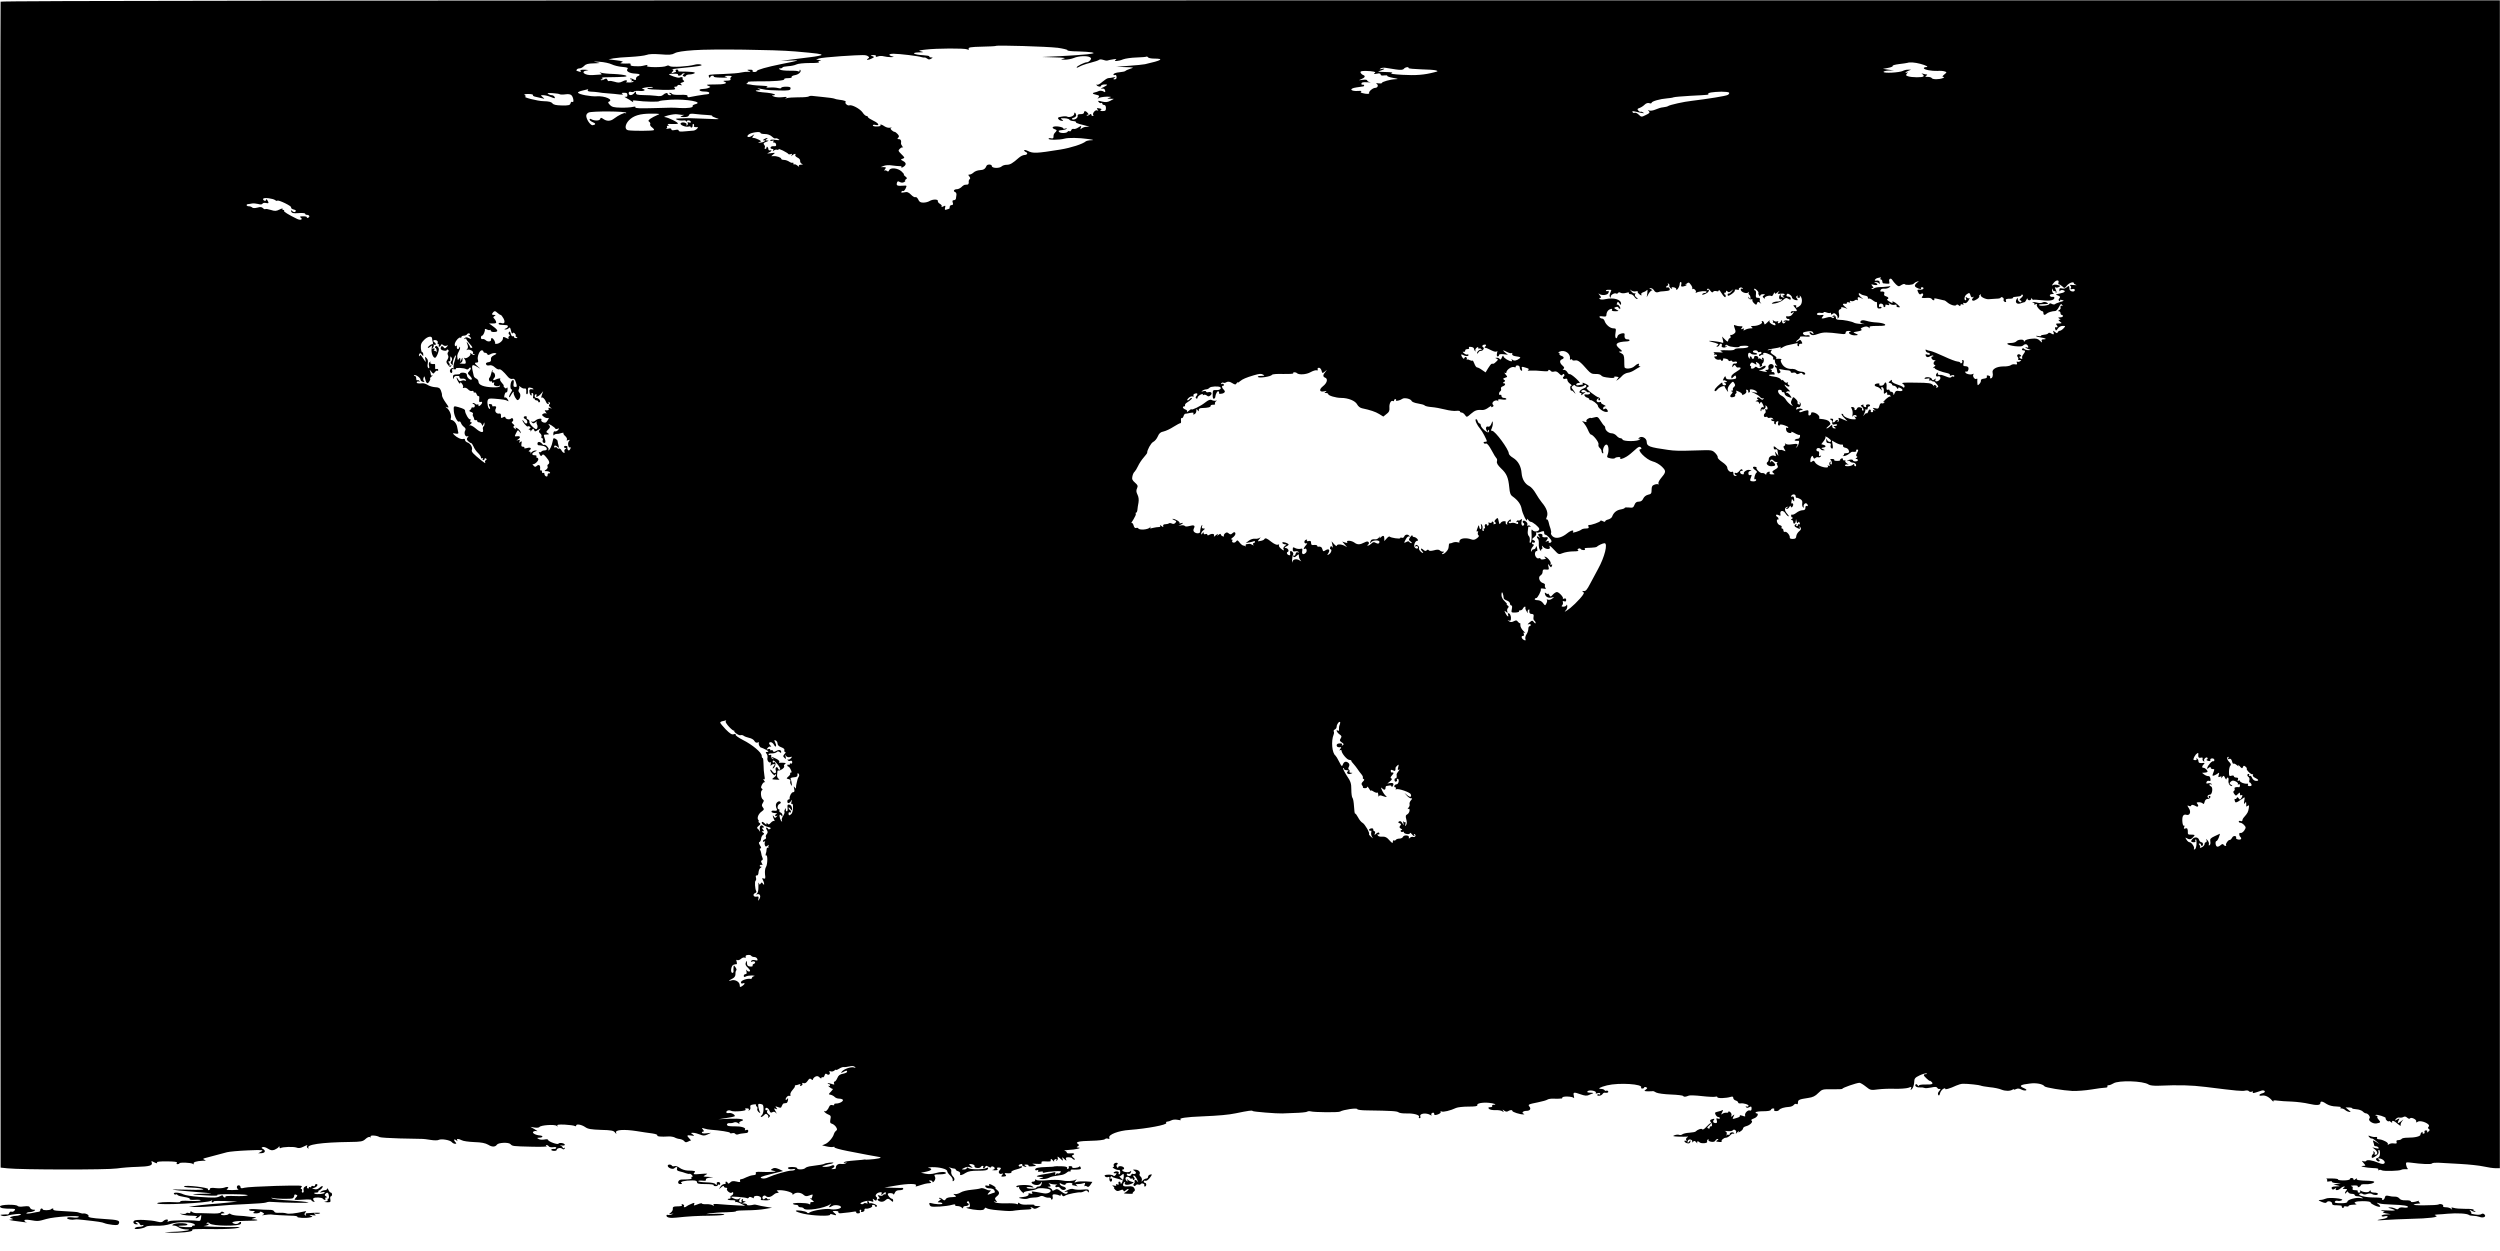 <?xml version="1.0" standalone="no"?>
<!DOCTYPE svg PUBLIC "-//W3C//DTD SVG 20010904//EN"
 "http://www.w3.org/TR/2001/REC-SVG-20010904/DTD/svg10.dtd">
<svg version="1.0" xmlns="http://www.w3.org/2000/svg"
 width="2048pt" height="1025pt" viewBox="0 0 2048 1025"
 preserveAspectRatio="xMidYMid meet">
<g transform="translate(0,1025) scale(0.1,-0.1)"
fill="#000000" stroke="none">
<path d="M5 10236 c-2 -6 -3 -2157 -2 -4781 l2 -4770 57 -6 c108 -12 820 -13
896 -1 40 6 115 12 165 13 102 3 129 11 120 35 -5 14 -3 15 15 5 25 -13 35
-14 28 -2 -3 4 34 8 83 7 63 -1 87 -4 80 -12 -5 -7 -3 -11 6 -11 8 0 15 3 15
7 0 10 93 6 109 -4 9 -6 12 -5 8 1 -8 12 23 22 73 24 28 0 31 2 15 8 -17 7
-14 10 20 18 44 11 111 29 165 44 19 5 96 12 170 15 122 5 133 4 110 -10 l-25
-14 28 1 c30 2 36 21 11 35 -14 8 -14 10 -2 15 9 3 28 -3 43 -13 22 -14 34
-16 54 -9 14 6 29 16 33 22 6 9 8 9 8 -1 0 -7 4 -11 9 -7 17 10 105 13 130 4
16 -7 32 -5 54 6 35 17 40 18 32 6 -3 -5 0 -13 7 -17 7 -4 10 -4 6 1 -25 28
103 47 339 50 92 1 105 4 127 24 15 14 30 20 37 16 8 -5 10 -4 5 4 -9 13 50
11 73 -4 8 -4 82 -9 165 -11 186 -4 173 -4 189 -4 6 0 35 -3 64 -8 29 -5 59
-5 67 0 20 11 93 -1 107 -18 6 -8 19 -14 27 -14 12 0 13 3 4 12 -18 18 -14 32
5 17 11 -10 14 -10 9 -2 -9 16 8 17 37 2 11 -7 57 -13 102 -15 61 -2 90 -8
115 -22 31 -20 58 -19 71 1 12 17 94 21 110 5 18 -18 15 -18 178 -22 77 -2
128 0 120 5 -9 6 -10 9 -2 9 6 0 15 -5 19 -11 3 -6 19 -9 35 -7 19 3 28 1 26
-6 -2 -6 -11 -10 -20 -8 -8 1 -18 -1 -21 -6 -2 -4 6 -9 20 -10 13 -1 24 2 24
7 0 15 32 22 45 11 10 -8 15 -8 21 1 4 8 3 9 -4 5 -7 -4 -12 -3 -12 3 0 5 -8
12 -17 15 -10 3 -5 4 10 2 16 -2 26 1 24 7 -4 13 -44 19 -52 8 -6 -11 -85 18
-85 31 0 5 -13 7 -30 3 -16 -3 -37 -2 -47 4 -16 9 -16 10 4 11 31 0 37 15 7
18 -38 3 -70 22 -54 32 7 5 20 6 29 3 9 -2 0 5 -19 16 l-35 20 34 -6 c19 -3
36 -1 40 4 9 16 126 24 141 10 10 -9 11 -9 6 0 -5 10 9 12 61 10 38 -2 74 -7
81 -11 7 -4 12 -3 12 3 0 16 43 9 74 -12 22 -16 48 -20 129 -23 84 -2 104 -6
115 -21 12 -15 14 -15 9 -1 -8 23 65 28 168 12 44 -7 101 -16 128 -19 26 -4
45 -10 42 -16 -6 -9 30 -13 92 -9 17 1 40 -3 50 -8 10 -6 29 -12 43 -13 14 -2
30 -10 36 -18 8 -10 15 -11 31 -3 11 6 22 10 24 9 2 -1 -4 6 -13 16 -25 25
-22 30 14 25 28 -5 29 -4 13 9 -18 12 -18 13 3 13 13 0 37 -6 56 -14 27 -11
37 -11 62 0 l29 14 -37 -4 c-21 -3 -38 -1 -38 5 0 5 5 9 11 9 8 0 7 6 -2 16
-12 15 -11 16 11 9 14 -5 39 -9 55 -10 71 -5 155 -18 155 -25 0 -5 8 -6 19 -3
10 3 22 0 25 -6 4 -5 14 -7 22 -4 14 5 25 7 72 12 6 0 12 8 12 16 0 9 -6 12
-17 8 -11 -4 -14 -3 -9 5 8 14 -34 26 -84 25 -19 -1 -43 1 -53 3 -21 7 -12 26
11 23 10 -1 25 1 35 6 10 4 24 2 34 -6 10 -8 14 -9 10 -2 -4 7 1 14 14 18 44
14 -6 24 -96 20 l-90 -4 65 10 c35 5 66 12 68 14 10 10 -25 31 -45 27 -13 -2
-23 0 -23 6 0 14 22 21 40 12 21 -11 136 0 118 11 -9 6 -7 9 10 9 15 0 21 -4
16 -12 -5 -7 -3 -8 5 -3 7 4 11 15 8 25 -3 14 2 19 24 22 15 3 26 1 23 -3 -2
-4 0 -10 5 -14 6 -3 8 -12 5 -19 -3 -7 3 -19 12 -27 13 -10 16 -11 10 -1 -4 7
-10 26 -13 43 -4 26 -2 29 19 25 19 -3 23 -9 23 -42 0 -23 -6 -44 -15 -51 -9
-7 -10 -13 -4 -13 6 0 17 7 24 15 10 12 16 13 26 4 8 -6 11 -16 7 -23 -3 -6 0
-6 7 1 12 11 11 15 -5 26 -11 9 -15 19 -10 27 5 9 4 11 -3 6 -7 -4 -12 -1 -12
8 0 21 28 9 35 -15 5 -14 11 -17 23 -10 11 6 20 4 30 -7 8 -10 6 -4 -3 12 -17
28 -17 29 0 22 15 -5 16 -4 5 9 -11 14 -10 14 13 6 22 -9 27 -7 32 9 4 11 11
21 16 21 5 1 14 2 21 3 6 0 12 12 14 26 1 14 0 19 -2 13 -3 -7 -10 -13 -15
-13 -5 0 -4 9 3 19 6 10 18 17 25 14 8 -3 11 0 8 9 -3 7 5 25 17 38 13 14 22
28 20 32 -1 5 2 8 7 8 5 0 17 3 27 7 12 4 15 3 10 -5 -5 -8 -2 -10 8 -6 9 3
13 11 9 17 -4 6 0 8 10 4 11 -4 22 2 33 18 13 20 20 23 30 14 10 -8 14 -8 14
-1 0 6 9 16 19 22 15 7 23 6 35 -6 9 -9 16 -11 16 -4 0 6 4 9 9 5 5 -3 13 4
16 15 5 16 10 18 20 10 15 -12 31 3 20 20 -3 6 1 7 10 4 8 -4 22 -1 30 6 8 7
15 10 15 6 0 -4 11 1 24 9 14 9 30 15 38 14 7 -2 28 1 46 5 22 5 38 4 45 -4 9
-8 8 -10 -5 -5 -22 9 -82 -11 -100 -32 -12 -15 -11 -15 9 -5 26 14 33 15 33 2
0 -5 -15 -12 -34 -16 -25 -4 -38 -14 -46 -35 -7 -16 -17 -29 -22 -29 -6 0 -8
-7 -5 -15 5 -11 1 -12 -20 -4 -14 5 -28 7 -31 4 -3 -3 0 -5 6 -5 7 0 12 -5 12
-11 0 -5 -6 -7 -12 -4 -7 4 -4 -1 6 -9 11 -9 23 -16 28 -16 4 0 -2 -10 -14
-22 -22 -22 -22 -23 -4 -26 11 -2 26 -10 34 -18 7 -8 24 -14 37 -14 13 0 26
-4 30 -9 7 -12 -26 -31 -55 -31 -12 0 -19 -4 -16 -9 4 -5 -3 -7 -14 -4 -13 4
-22 -1 -27 -13 -10 -26 -29 -44 -38 -36 -5 4 -5 1 -1 -6 5 -7 19 -17 32 -22
20 -8 23 -14 17 -40 -5 -25 -2 -32 14 -36 10 -3 25 -15 32 -26 11 -18 11 -23
0 -32 -8 -6 -15 -17 -17 -25 -6 -27 -44 -72 -71 -83 l-26 -11 40 -9 c21 -5 45
-6 53 -3 7 2 11 1 8 -4 -3 -4 45 -18 107 -30 62 -12 136 -26 166 -32 30 -6 65
-12 78 -14 44 -5 34 -13 -24 -20 -32 -3 -63 -6 -68 -5 -6 2 -12 2 -15 1 -3 -1
-30 -4 -60 -6 -83 -7 -98 -9 -106 -18 -5 -4 0 -5 11 -2 16 6 17 5 5 -4 -8 -6
-27 -8 -41 -6 -24 4 -45 -14 -41 -35 0 -3 -9 -7 -21 -7 -20 -2 -20 -1 -4 8 24
14 11 32 -13 19 -10 -5 -34 -10 -52 -9 -18 0 -26 3 -18 6 8 2 22 7 30 10 8 3
23 7 32 8 10 1 21 5 25 9 8 7 -63 0 -76 -9 -8 -4 -30 -8 -120 -20 -13 -2 -28
-8 -34 -14 -14 -14 -67 -14 -67 -1 0 6 -18 10 -41 10 -26 0 -38 -4 -33 -11 3
-6 19 -9 35 -7 15 3 26 1 23 -4 -3 -4 -17 -8 -32 -8 -30 0 -139 -32 -189 -55
-20 -10 -39 -12 -54 -7 -18 7 -4 14 77 34 l99 25 -34 16 c-27 11 -39 12 -53 3
-17 -10 -16 -12 9 -17 25 -6 24 -7 -12 -9 -22 -1 -62 -2 -89 0 -38 2 -48 -1
-44 -11 4 -10 -3 -15 -21 -16 -15 -1 -40 -9 -56 -17 -17 -9 -36 -16 -44 -16
-7 0 -11 -6 -8 -14 4 -11 -2 -12 -30 -5 -27 6 -40 4 -51 -8 -11 -10 -17 -12
-20 -4 -2 6 -8 11 -13 11 -6 0 -7 -4 -4 -10 3 -5 -2 -10 -12 -10 -10 0 -24
-10 -32 -23 -14 -22 -14 -22 8 -3 11 11 21 14 21 8 0 -7 8 -12 17 -12 9 0 13
-3 10 -7 -12 -12 25 -44 38 -33 8 7 12 5 12 -5 0 -8 -7 -17 -14 -19 -8 -3 -11
-10 -8 -16 3 -5 -2 -10 -11 -10 -10 0 -14 -3 -11 -7 4 -3 20 -6 37 -5 20 0 28
-3 24 -10 -4 -6 -3 -9 2 -5 5 3 25 -3 44 -13 l35 -18 -75 4 c-41 2 -101 6
-133 9 -46 4 -57 3 -51 -7 6 -10 4 -10 -7 -2 -8 6 -31 10 -51 9 -21 -1 -38 2
-38 6 0 4 -16 1 -35 -7 -31 -12 -34 -12 -28 1 5 14 1 14 -23 3 -16 -6 -33 -15
-39 -20 -12 -11 -28 -10 -21 1 3 5 -1 12 -10 15 -8 3 -12 2 -9 -4 6 -10 0 -12
-48 -13 -20 -1 -27 -6 -25 -19 2 -9 -6 -24 -17 -32 -19 -15 -19 -15 5 -10 21
4 22 3 5 -4 -11 -5 -26 -7 -32 -5 -7 3 -13 1 -13 -5 0 -16 29 -23 79 -17 103
11 172 15 283 16 65 1 115 5 112 10 -3 5 -42 7 -87 5 -68 -4 -74 -3 -32 4 28
4 87 9 133 9 45 1 82 4 82 9 0 4 40 7 88 7 49 0 116 5 148 11 l59 10 -50 8
c-27 4 -59 10 -70 14 -11 3 -23 5 -26 4 -35 -8 -59 -9 -59 -1 0 5 -10 9 -22
10 -22 0 -22 1 -3 9 18 8 18 9 2 9 -11 1 -15 6 -11 13 4 7 3 8 -5 4 -6 -4 -9
-12 -6 -17 4 -5 2 -9 -3 -9 -17 0 -22 13 -9 29 10 14 10 14 -4 3 -12 -9 -24
-10 -43 -2 -14 5 -26 12 -26 15 0 6 119 -3 131 -11 4 -2 10 0 14 6 4 7 13 6
27 -1 11 -6 18 -7 14 -1 -8 14 28 21 48 10 9 -5 14 -13 11 -19 -4 -5 -3 -9 2
-10 46 -4 65 -3 70 5 3 5 1 6 -5 2 -6 -3 -14 -2 -17 4 -5 8 -11 8 -20 0 -9 -8
-14 -7 -18 4 -6 15 16 30 27 18 13 -13 38 -10 57 6 11 9 24 18 29 18 23 3 24
5 10 14 -11 7 -7 10 19 10 48 0 112 -21 104 -34 -3 -6 0 -5 8 1 19 18 59 16
81 -4 16 -14 24 -15 49 -6 26 10 30 10 25 -3 -3 -9 -6 -18 -6 -20 0 -3 -6 -2
-12 1 -7 4 -2 -2 12 -13 22 -18 22 -20 5 -19 -12 1 -19 -3 -17 -11 2 -9 -2
-11 -10 -5 -17 11 -139 12 -132 1 3 -4 14 -8 25 -8 10 0 19 -4 19 -10 0 -5 9
-10 19 -10 11 0 23 -4 26 -10 14 -23 173 2 215 34 13 10 13 9 1 -6 -16 -21 -9
-23 18 -7 19 13 71 5 71 -10 0 -14 -56 -24 -89 -16 -33 7 -149 -12 -169 -28
-9 -7 -16 -7 -20 0 -9 12 -92 24 -92 13 0 -5 28 -15 63 -23 76 -17 217 -22
217 -8 0 7 8 7 25 1 29 -11 33 -3 8 16 -16 12 -15 13 10 14 15 0 26 -3 25 -7
-3 -8 7 -14 20 -12 4 1 21 3 37 4 17 1 45 5 63 8 20 4 30 2 27 -3 -4 -6 3 -10
14 -10 14 0 19 5 15 15 -4 8 -1 15 6 15 6 0 8 -5 4 -11 -4 -7 1 -9 12 -7 11 2
18 10 16 17 -1 6 3 11 10 10 21 -4 59 12 53 22 -4 5 1 9 9 9 9 0 16 -5 16 -11
0 -5 5 -7 12 -3 8 5 2 12 -17 20 -17 7 -33 10 -37 7 -5 -2 -8 1 -8 6 0 6 -5
11 -11 11 -5 0 -7 -5 -3 -12 5 -8 2 -9 -9 -5 -9 3 -19 2 -22 -3 -3 -5 -13 -6
-21 -3 -11 4 -5 10 21 19 24 8 46 9 61 4 19 -8 22 -6 17 8 -6 14 -4 15 9 4 13
-10 17 -10 21 2 4 9 2 18 -3 21 -15 9 0 33 25 37 18 4 22 1 17 -11 -5 -14 -2
-13 15 2 16 14 20 14 20 2 0 -8 -4 -12 -8 -9 -4 2 -11 0 -14 -6 -4 -6 -16 -8
-28 -4 -19 6 -20 5 -8 -10 9 -10 10 -16 2 -16 -20 0 -12 -17 11 -23 13 -4 29
0 38 8 21 19 29 19 50 0 15 -13 17 -13 17 0 0 8 -4 15 -9 15 -12 0 -32 22 -35
37 -1 6 9 10 22 9 14 0 25 -5 26 -11 0 -5 4 0 9 12 7 17 18 23 40 23 16 0 30
5 30 10 0 6 -3 9 -7 9 -5 -1 -39 0 -78 1 l-70 2 95 16 c96 17 175 17 164 1 -7
-12 -4 -11 42 4 22 7 45 13 52 13 33 2 37 4 22 14 -13 8 -12 10 3 10 9 0 17
-5 17 -12 0 -6 6 -3 14 7 10 14 11 25 5 37 -9 16 -4 18 41 18 27 0 50 5 50 10
0 13 -44 13 -90 -1 -23 -7 -53 -9 -77 -4 l-38 8 43 9 c46 10 55 24 20 31 -13
2 0 5 27 6 61 1 125 -15 125 -33 0 -7 11 -23 25 -36 14 -13 23 -30 20 -38 -2
-7 0 -10 5 -7 14 9 12 24 -6 42 -8 9 -13 24 -11 35 3 10 -2 23 -11 29 -15 9
-14 9 3 4 11 -4 26 -8 33 -8 6 0 12 -4 12 -8 0 -4 9 -11 21 -14 11 -4 18 -13
15 -20 -6 -17 14 -14 47 8 19 12 47 17 101 17 57 0 75 3 80 15 4 12 2 13 -12
7 -26 -14 -132 -14 -148 -1 -10 8 -14 8 -14 0 0 -6 -10 -11 -22 -11 -23 0 -23
1 2 13 16 9 34 11 50 5 22 -7 23 -7 8 6 -25 18 -22 24 6 19 14 -3 23 -10 20
-17 -5 -14 42 -20 51 -6 3 6 11 10 16 10 6 0 7 -4 4 -10 -3 -5 -2 -10 4 -10 5
0 11 6 14 13 3 9 9 9 26 -1 12 -7 21 -8 21 -2 0 5 7 7 15 4 20 -8 19 -22 -2
-27 -10 -2 -3 -4 14 -4 24 0 30 3 24 11 -7 8 -4 12 10 12 22 0 24 -7 8 -23
-15 -15 -1 -36 18 -28 13 4 14 3 3 -10 -11 -13 -9 -15 13 -13 21 2 24 5 14 16
-8 11 -8 13 4 12 28 -4 50 0 45 9 -4 5 16 15 43 22 28 7 48 16 45 21 -3 5 -9
6 -14 3 -5 -3 -11 -1 -14 4 -3 5 3 11 14 14 11 3 18 2 15 -3 -3 -4 2 -11 11
-14 24 -9 31 -7 14 4 -12 8 -10 10 8 10 13 0 21 -4 18 -9 -3 -4 7 -7 22 -6 44
3 49 6 22 16 -19 6 -15 8 22 5 34 -2 45 0 41 10 -3 10 6 12 36 10 22 -2 40 0
39 3 -2 20 4 22 18 5 8 -10 13 -14 10 -8 -3 7 1 15 10 18 10 4 13 2 8 -6 -5
-7 -3 -8 5 -4 7 5 10 15 6 24 -4 11 3 8 21 -8 23 -21 26 -22 20 -6 -7 20 -6
20 14 1 18 -16 20 -17 14 -2 -5 13 0 17 19 17 14 0 29 -4 32 -10 3 -5 12 -10
18 -10 7 0 3 8 -8 16 -14 11 -16 18 -8 21 25 9 13 19 -17 15 -17 -2 -30 0 -30
6 0 6 -8 13 -17 15 -10 3 5 6 32 7 55 2 116 17 80 19 -17 1 -18 3 -5 11 12 8
13 11 1 19 -25 16 8 24 111 26 55 1 104 7 110 13 6 6 17 8 26 4 11 -4 14 -1
10 9 -9 24 75 57 167 63 145 11 309 42 300 57 -4 5 -1 10 4 10 15 2 23 4 44
14 10 4 32 5 50 1 19 -4 27 -3 19 3 -18 11 46 21 178 26 140 6 215 13 273 25
106 22 137 26 139 19 2 -6 201 -22 243 -20 6 0 51 2 100 4 50 1 96 6 103 10 7
5 20 6 30 3 28 -8 227 -10 240 -2 27 16 142 33 142 20 0 -5 35 -10 78 -10 208
-3 247 -6 260 -16 7 -6 37 -10 66 -9 57 2 111 -13 101 -29 -3 -5 -1 -10 5 -10
7 0 10 7 6 15 -9 24 49 32 83 11 9 -6 12 -5 8 1 -4 6 0 13 8 17 9 3 15 0 15
-9 0 -11 6 -12 30 -4 17 6 27 16 23 22 -4 6 -1 7 7 2 12 -7 73 7 119 29 13 6
59 11 101 11 54 0 76 3 73 12 -6 14 40 24 95 19 42 -4 72 -16 38 -16 -9 0 -14
-4 -11 -10 3 -5 -4 -10 -16 -10 -16 0 -19 -3 -11 -13 6 -7 29 -12 54 -11 24 1
49 -3 57 -10 12 -9 13 -8 6 4 -8 13 -6 13 8 2 9 -8 22 -10 29 -6 19 12 38 14
38 4 0 -10 65 -30 90 -29 10 0 11 2 2 6 -19 7 -4 23 23 23 29 0 41 16 25 35
-14 17 -9 19 70 35 36 7 70 17 77 22 7 5 29 9 50 8 21 -1 43 -1 48 0 6 1 13 2
18 1 4 0 7 3 7 8 0 13 83 10 93 -3 4 -6 5 1 1 17 -7 31 -2 33 57 12 31 -11 50
-13 64 -6 11 5 27 12 35 14 8 3 -1 6 -20 6 -25 1 -31 4 -23 12 14 14 76 2 67
-13 -4 -6 1 -8 15 -3 13 4 21 2 21 -5 0 -6 -4 -9 -9 -5 -5 3 -12 1 -15 -3 -3
-5 4 -9 15 -8 11 0 23 7 28 14 4 7 12 12 17 11 21 -4 35 2 29 11 -4 6 -10 8
-15 5 -5 -3 -11 -1 -15 5 -3 5 -16 10 -28 10 -33 0 -8 15 49 29 99 24 298 11
279 -18 -2 -4 2 -8 10 -8 8 0 15 4 15 8 0 5 7 6 15 3 14 -6 13 -8 -2 -20 -16
-12 -14 -13 20 -14 20 0 38 1 40 2 1 1 13 -4 26 -12 14 -7 67 -14 120 -16 52
-2 97 -7 100 -12 7 -9 19 -8 44 2 9 5 60 3 111 -3 52 -6 101 -8 110 -5 9 3 16
1 16 -4 0 -11 72 -9 110 3 14 4 20 2 20 -9 0 -8 9 -18 20 -21 11 -3 20 -11 20
-16 0 -6 8 -9 18 -8 27 5 73 -11 67 -21 -4 -6 -11 -7 -17 -4 -7 4 -8 2 -4 -4
5 -9 13 -9 27 -2 16 9 19 7 19 -11 0 -14 -5 -19 -14 -16 -17 7 -45 -23 -39
-41 4 -9 -1 -10 -22 -2 -14 5 -24 6 -21 1 3 -5 -4 -12 -17 -16 -46 -15 -47
-15 -35 8 10 20 10 21 -6 8 -14 -12 -16 -12 -11 1 3 8 -1 21 -10 28 -9 7 -15
8 -15 2 0 -6 -8 -9 -17 -7 -10 1 -24 -3 -32 -9 -12 -9 -12 -7 -2 13 8 14 9 21
2 17 -6 -4 -21 -9 -32 -11 -12 -3 -23 -6 -26 -8 -8 -8 10 -37 23 -37 8 0 14
-4 14 -10 0 -5 -7 -7 -16 -3 -13 5 -15 2 -9 -15 4 -16 2 -22 -8 -22 -21 0 -28
12 -16 26 8 9 5 11 -10 7 -22 -5 -26 -14 -14 -27 12 -12 12 -35 0 -33 -7 1
-11 -3 -10 -10 2 -7 -4 -10 -12 -7 -12 5 -10 10 8 25 12 10 18 18 13 19 -5 0
-22 -14 -37 -31 -16 -18 -30 -26 -33 -20 -6 10 -39 -2 -56 -19 -3 -3 -25 -7
-50 -9 -25 -1 -51 -8 -57 -13 -7 -6 -20 -8 -28 -4 -8 3 -25 1 -37 -4 -18 -7
-12 -9 32 -11 30 -1 62 -1 70 0 12 2 13 0 1 -7 -8 -6 -10 -15 -6 -22 5 -9 4
-11 -3 -6 -7 4 -12 3 -12 -2 0 -12 29 -24 41 -16 5 3 9 11 9 17 0 7 -4 6 -10
-3 -5 -8 -11 -12 -14 -9 -3 2 -1 10 3 17 9 16 43 4 34 -12 -4 -7 -1 -7 7 1 11
10 16 9 27 -5 8 -9 12 -11 8 -4 -7 13 7 17 19 4 13 -12 67 -8 62 5 -3 7 0 15
6 19 6 4 8 3 5 -3 -4 -6 5 -13 21 -16 17 -3 30 0 35 9 4 8 13 14 20 14 7 0 6
-4 -3 -10 -16 -11 -15 -11 18 -15 12 -1 20 0 17 3 -8 9 16 32 35 32 9 0 25 9
35 20 10 11 22 17 28 13 6 -3 7 -1 3 5 -8 13 -36 5 -36 -10 0 -5 -4 -7 -9 -4
-5 4 -12 0 -15 -6 -3 -7 -3 -3 0 9 3 15 -1 23 -13 27 -10 2 -1 3 19 0 20 -2
40 1 43 6 10 15 34 0 28 -18 -4 -13 -2 -12 11 3 10 11 14 14 11 7 -6 -11 -3
-11 14 0 12 7 21 18 21 24 0 7 11 15 24 18 33 8 61 37 46 46 -8 5 0 11 19 18
29 10 44 42 20 42 -5 0 -8 4 -5 9 3 4 31 8 63 8 34 0 58 4 61 11 2 7 10 12 18
12 9 0 13 -4 9 -9 -9 -15 29 -18 40 -4 10 14 42 23 85 26 14 1 30 8 36 16 6 8
16 11 22 7 8 -5 12 0 12 13 0 22 11 26 84 37 37 5 58 15 82 40 33 32 35 32
118 31 46 -1 82 1 80 4 -4 7 117 49 140 49 7 0 31 -14 52 -31 37 -30 42 -31
99 -23 33 4 96 7 140 5 44 -1 93 3 109 8 25 10 28 9 22 -6 -6 -16 -6 -17 9 -2
8 8 16 32 17 52 1 33 6 39 45 58 23 11 49 18 55 16 8 -3 6 -6 -4 -6 -24 -1
-23 -10 7 -37 14 -13 25 -21 25 -18 0 3 6 -1 14 -8 19 -18 5 -24 -54 -22 -30
0 -50 -3 -50 -10 0 -6 -4 -4 -10 4 -5 8 -12 11 -15 8 -13 -13 7 -28 33 -26 15
1 32 -1 38 -4 5 -4 30 -2 54 3 31 7 45 7 50 -1 4 -7 10 -11 14 -11 17 3 18 0
3 -17 -10 -11 -13 -23 -8 -31 6 -9 10 -6 15 13 3 14 16 31 27 37 13 6 19 7 15
1 -7 -12 40 1 90 25 18 8 42 15 55 15 40 1 137 -10 146 -15 5 -3 38 -9 73 -13
36 -3 79 -12 97 -20 33 -13 70 -13 91 0 7 4 12 5 12 1 0 -3 8 -1 18 4 12 6 25
5 42 -4 13 -7 30 -10 38 -7 9 3 2 10 -19 19 -42 18 -28 28 52 37 52 7 106 -4
119 -23 7 -10 151 -34 230 -38 36 -1 104 4 153 12 48 8 99 15 113 15 14 0 23
4 19 10 -3 6 1 10 10 10 9 0 26 7 39 15 41 27 245 21 288 -9 11 -8 42 -11 80
-10 173 7 265 5 388 -10 262 -33 301 -36 324 -30 13 3 27 1 30 -5 4 -5 14 -7
23 -4 10 4 14 2 9 -5 -4 -8 3 -8 26 -1 18 6 40 13 49 16 9 2 20 0 23 -6 4 -6
-4 -13 -19 -17 -30 -7 -34 -25 -4 -19 26 5 57 -10 82 -39 10 -11 16 -15 12 -9
-4 9 4 11 32 7 21 -3 74 -7 118 -8 44 -2 107 -10 140 -18 66 -15 95 -13 95 7
0 17 18 14 53 -10 18 -11 48 -19 77 -19 26 -1 43 -4 37 -8 -8 -5 -6 -8 5 -8 9
0 23 -6 30 -12 7 -7 22 -15 33 -16 17 -4 17 -2 -5 16 l-24 20 27 0 c15 0 27
-3 27 -7 0 -3 16 -7 35 -8 19 -1 42 -9 51 -17 8 -9 20 -16 25 -16 20 0 42 -31
31 -42 -16 -16 27 -47 58 -41 34 6 36 10 17 31 -10 10 -14 22 -10 25 3 4 0 7
-7 7 -7 0 -11 3 -8 6 8 8 88 -17 83 -26 -3 -4 2 -13 10 -20 8 -7 15 -9 15 -5
0 4 7 2 16 -5 8 -8 14 -9 12 -3 -5 19 16 13 46 -14 16 -14 26 -19 24 -12 -3 8
2 23 11 34 16 20 16 20 -5 2 -28 -23 -37 -22 -24 4 11 19 10 20 -12 8 -21 -11
-22 -11 -9 5 8 9 21 14 30 11 9 -2 23 0 31 5 10 6 20 4 31 -6 10 -9 19 -11 23
-6 9 14 57 -10 51 -25 -3 -10 0 -10 13 -2 25 16 106 -19 90 -39 -9 -10 -9 -15
1 -21 9 -6 8 -11 -5 -22 -12 -9 -15 -10 -10 -1 4 8 1 12 -9 12 -10 0 -15 -6
-12 -13 3 -8 -1 -14 -9 -14 -7 0 -10 5 -7 10 3 6 1 7 -5 3 -7 -4 -12 -13 -12
-20 0 -15 -43 -26 -106 -26 -23 0 -46 -4 -49 -10 -3 -5 -15 -10 -27 -10 -14 0
-18 -5 -14 -15 4 -12 0 -15 -22 -12 -15 3 -33 -1 -41 -7 -11 -8 -13 -8 -8 0 3
6 -6 17 -21 24 -27 13 -34 15 -60 18 -7 1 -11 6 -8 11 4 5 -2 8 -11 7 -10 -2
-29 1 -42 6 -21 7 -22 7 -11 -7 7 -8 15 -13 19 -11 3 2 20 -7 36 -21 l30 -26
-29 18 c-27 16 -29 16 -23 0 4 -9 7 -21 7 -26 0 -5 6 -9 14 -9 8 0 18 -5 22
-11 5 -9 -1 -10 -22 -5 l-29 7 24 -19 c22 -18 22 -42 0 -42 -6 0 -8 4 -4 9 3
5 0 13 -6 17 -7 4 -9 3 -5 -4 3 -6 2 -13 -4 -17 -5 -3 -10 -13 -10 -21 0 -12
4 -12 23 -2 28 17 38 30 32 46 -2 6 0 12 5 12 5 0 8 -13 8 -30 -1 -20 -7 -32
-20 -36 -15 -4 -17 -9 -7 -20 6 -7 16 -11 21 -8 6 4 5 10 -3 15 -11 7 -11 9 2
9 26 0 56 -27 43 -40 -9 -8 -21 -7 -50 5 -48 20 -92 27 -99 15 -3 -5 -13 -6
-23 -3 -15 6 -15 4 2 -15 19 -22 19 -22 -5 -23 -40 -2 28 -16 84 -18 34 -1 46
-4 41 -13 -4 -7 -3 -8 4 -4 7 4 18 4 24 -1 16 -9 145 -6 161 4 7 4 23 6 37 5
14 -2 21 1 15 5 -5 4 -11 18 -13 31 -3 21 0 22 35 18 96 -13 172 -16 177 -7 3
5 27 7 53 6 27 -2 107 -6 178 -10 72 -4 158 -13 193 -21 35 -8 79 -14 98 -14
l34 0 0 4784 0 4783 -10236 0 c-7547 0 -10237 -3 -10239 -11z m8657 -377 c48
-7 85 -16 82 -20 -3 -5 34 -10 83 -10 48 -1 102 -5 118 -8 25 -6 19 -9 -40
-16 -38 -4 -137 -11 -220 -15 l-150 -7 105 -3 c72 -2 96 -5 75 -10 -30 -8 -30
-8 8 -9 21 0 54 6 74 14 39 17 110 20 132 6 12 -8 12 -12 2 -25 -8 -9 -19 -16
-27 -16 -19 0 -84 -32 -84 -42 0 -5 10 -2 23 6 12 8 51 22 87 31 36 9 69 20
74 25 5 5 19 4 32 0 13 -5 29 -8 36 -6 7 3 29 7 48 10 25 4 31 3 20 -4 -24
-15 21 -13 61 4 19 7 68 14 109 15 41 2 78 4 81 7 4 2 10 0 14 -6 3 -5 25 -10
49 -10 87 0 64 -15 -74 -46 -14 -3 -72 -9 -130 -13 l-105 -8 75 -3 c70 -2 73
-3 40 -13 -19 -6 -37 -14 -40 -18 -3 -4 -25 -9 -49 -11 -25 -2 -46 -9 -49 -16
-2 -7 2 -10 10 -7 9 4 14 -2 15 -15 1 -13 -4 -20 -15 -20 -15 0 -15 2 -2 11
12 8 10 9 -10 5 -14 -3 -32 -6 -40 -6 -9 0 -30 -14 -49 -30 -18 -17 -37 -27
-43 -24 -7 4 -8 2 -4 -4 8 -13 36 -16 36 -4 0 4 11 9 25 10 34 3 31 -5 -7 -23
-20 -9 -24 -14 -11 -11 14 2 23 -2 26 -15 3 -13 1 -17 -6 -12 -17 11 -39 13
-51 5 -6 -3 -17 -7 -24 -8 -28 -5 -24 -14 7 -20 27 -6 30 -9 19 -23 -11 -14
-11 -14 2 -5 8 6 38 11 65 12 39 0 44 -2 25 -8 -25 -8 -24 -8 5 -9 l30 -1 -30
-16 c-23 -12 -38 -13 -68 -6 -32 9 -36 8 -26 -4 6 -8 15 -11 20 -8 5 3 9 0 9
-5 0 -6 7 -11 15 -11 9 0 15 -9 15 -25 0 -21 -5 -25 -27 -25 -19 0 -24 3 -15
9 10 6 7 10 -12 13 -21 4 -24 3 -15 -9 9 -11 9 -12 -4 -7 -16 6 -42 -28 -30
-40 3 -3 1 -6 -5 -6 -7 0 -12 5 -12 11 0 8 -5 7 -15 -1 -9 -7 -18 -10 -22 -6
-3 3 -1 6 7 6 10 0 10 3 0 15 -15 18 -30 19 -30 2 0 -7 -12 -13 -27 -12 -21 0
-27 -4 -25 -17 3 -17 -34 -36 -46 -24 -3 4 3 9 15 12 11 3 20 12 19 20 -3 21
-16 30 -16 11 0 -18 -42 -33 -59 -22 -6 3 -27 3 -46 -1 -29 -5 -33 -9 -24 -20
6 -8 19 -14 28 -14 14 0 14 2 1 10 -13 9 -13 10 0 11 28 2 55 -3 61 -12 3 -5
17 -10 31 -11 15 -1 25 -5 22 -9 -2 -4 11 -10 29 -15 17 -4 43 -11 57 -15 l25
-7 -25 -1 c-15 0 -32 -7 -39 -13 -12 -11 -13 -10 -7 6 6 18 5 18 -20 2 -14
-10 -32 -15 -39 -12 -7 2 -16 -2 -19 -10 -3 -9 -10 -13 -15 -9 -5 3 -12 1 -16
-5 -8 -13 -62 -13 -70 0 -6 10 -5 11 33 15 12 1 26 6 30 10 4 5 -1 5 -10 2
-10 -4 -18 -3 -18 2 0 5 -17 11 -37 14 -44 7 -68 -8 -34 -21 20 -7 21 -10 9
-23 -15 -15 -18 -21 -18 -43 0 -9 -7 -12 -20 -9 -11 3 -20 1 -20 -4 0 -11 91
-10 130 1 32 9 118 8 195 -3 43 -6 50 -9 25 -10 -20 0 -40 -5 -45 -9 -25 -22
-122 -53 -207 -67 -199 -32 -225 -33 -267 -12 -17 8 -31 11 -31 6 0 -5 7 -12
15 -15 19 -8 9 -24 -14 -24 -10 0 -30 -10 -44 -22 -52 -46 -72 -58 -100 -58
-16 0 -34 -6 -41 -13 -19 -18 -81 -16 -81 3 0 15 -37 16 -43 2 -10 -25 -24
-35 -55 -36 -19 -1 -42 -10 -51 -19 -10 -9 -24 -17 -33 -17 -13 0 -13 -3 -2
-16 8 -10 9 -18 2 -22 -5 -4 -9 -15 -7 -24 1 -10 -3 -19 -9 -20 -7 0 -17 -2
-23 -2 -6 -1 -19 -9 -28 -19 -10 -9 -26 -17 -36 -17 -24 0 -35 -16 -16 -23 8
-3 13 -14 11 -24 -2 -10 -4 -24 -4 -30 -1 -7 -8 -13 -17 -13 -11 0 -14 -6 -9
-20 5 -14 2 -20 -9 -20 -9 0 -16 -7 -16 -15 0 -8 -2 -15 -4 -15 -2 0 -12 -3
-22 -7 -14 -5 -16 -2 -12 15 5 19 4 20 -14 11 -14 -7 -18 -8 -14 0 4 5 -3 15
-14 21 -11 6 -19 16 -17 23 3 16 -42 16 -68 0 -11 -7 -33 -13 -51 -13 -23 0
-34 6 -42 26 -7 14 -17 22 -23 19 -5 -4 -22 5 -36 20 -21 21 -32 25 -56 19
-21 -4 -27 -3 -23 5 4 6 11 9 15 6 5 -2 13 7 20 21 11 24 10 25 -16 23 -52 -4
-61 0 -56 21 4 16 9 18 24 9 13 -7 25 -7 37 0 9 6 13 11 7 11 -5 0 -3 5 5 10
13 9 12 12 -4 25 -11 8 -16 15 -11 15 4 0 -4 11 -19 25 -31 29 -93 35 -102 10
-5 -11 -10 -13 -19 -5 -6 5 -16 6 -21 2 -4 -4 -2 1 5 11 12 15 11 17 -10 18
l-24 0 25 10 c14 6 43 8 65 4 22 -3 50 -6 63 -6 14 1 20 -3 17 -10 -4 -6 2 -5
14 3 27 17 27 34 -1 49 -22 12 -22 12 -3 19 18 6 18 9 -10 36 -28 28 -29 31
-13 46 9 9 20 13 24 10 5 -4 3 0 -4 9 -7 9 -12 21 -11 25 4 22 -2 34 -18 34
-13 0 -14 3 -5 12 9 9 8 16 -5 30 -9 10 -20 18 -25 18 -5 0 -16 6 -24 14 -11
11 -11 16 -1 20 6 3 2 3 -10 0 -13 -3 -33 2 -45 10 -24 17 -42 21 -35 9 3 -5
-10 -9 -29 -9 -19 -1 -34 3 -34 8 0 6 9 8 20 5 40 -10 30 13 -15 34 -25 12
-45 25 -45 30 0 5 -6 9 -12 9 -7 0 -22 13 -32 29 -21 30 -88 66 -109 58 -14
-5 -39 18 -30 27 8 7 -14 15 -52 19 -17 2 -35 6 -40 9 -6 3 -46 9 -90 13 -44
4 -87 9 -95 10 -8 1 -19 -1 -25 -5 -5 -4 -44 -8 -85 -7 -41 0 -84 -3 -95 -7
-16 -6 -17 -6 -5 3 11 8 4 9 -30 5 -25 -3 -56 -1 -70 5 -20 8 -21 10 -6 10 11
1 17 3 14 6 -7 8 -45 15 -101 19 -52 4 -76 16 -36 17 23 0 23 1 4 10 -16 7
-13 8 10 3 17 -3 38 -7 47 -9 10 -2 59 -5 110 -6 78 -2 92 1 94 15 2 12 -6 16
-37 16 -21 0 -39 -4 -39 -9 0 -6 -12 -6 -27 -2 -16 4 -46 6 -68 4 -26 -2 -33
0 -22 5 12 5 -1 8 -40 10 -32 1 -67 4 -78 6 -11 3 -29 5 -40 6 -11 1 -14 4 -7
7 6 2 10 8 8 11 -2 4 37 6 87 6 118 -2 218 6 211 17 -3 5 11 9 31 9 20 0 34 4
30 9 -3 6 10 13 29 16 31 6 54 30 41 43 -3 3 -5 0 -5 -7 0 -7 -5 -9 -11 -5 -7
4 -39 6 -73 5 -33 0 -68 3 -76 9 -13 8 -12 10 3 10 9 0 17 3 17 8 0 4 21 8 46
10 25 1 56 8 67 14 13 7 61 12 110 12 48 -1 83 3 76 7 -8 5 -6 9 7 12 15 4 14
5 -6 6 l-25 2 23 10 c13 5 94 13 180 19 192 12 203 12 222 0 13 -9 13 -11 0
-20 -22 -14 6 -13 33 2 21 11 21 11 2 19 -17 6 -16 8 8 8 16 1 26 -3 22 -9 -4
-6 2 -7 17 -2 13 5 34 5 48 1 14 -4 41 -7 60 -7 20 0 26 2 15 5 -41 10 -39 23
5 23 48 0 206 -19 230 -28 8 -3 19 -4 24 -3 4 1 14 -3 22 -9 9 -8 18 -9 31 -1
17 10 17 10 0 11 -10 0 -16 3 -14 8 3 4 -20 8 -50 10 -77 4 -105 21 -38 23 43
1 46 2 20 8 -25 6 -20 9 37 15 91 11 319 12 341 2 12 -6 16 -5 12 5 -4 11 17
15 107 17 61 1 113 4 115 6 8 8 425 -5 505 -15z m-2152 -30 c194 -17 220 -21
220 -29 0 -4 -44 -13 -97 -19 -54 -6 -129 -16 -168 -21 l-70 -9 80 3 c86 4 79
1 -75 -29 -118 -24 -200 -47 -200 -57 0 -4 -9 -8 -21 -8 -11 0 -17 5 -14 10 4
6 -6 10 -22 9 -25 0 -26 -1 -8 -10 18 -8 18 -9 -5 -7 -14 1 -40 -2 -59 -6 -19
-5 -82 -10 -140 -12 -133 -5 -130 -4 -123 -23 4 -10 7 -11 10 -3 2 7 10 12 18
12 9 0 13 -3 11 -7 -3 -5 25 -9 62 -9 44 -1 58 1 41 6 -21 7 -19 8 15 9 26 0
35 -2 26 -8 -7 -5 -10 -14 -7 -20 5 -7 -6 -11 -31 -12 -28 0 -33 -2 -19 -8 35
-13 -1 -24 -83 -23 -61 0 -71 -2 -51 -10 24 -10 24 -10 5 -18 -11 -5 -32 -9
-47 -9 -44 -1 -32 -21 12 -21 22 0 40 -4 40 -10 0 -11 -1 -11 -40 -15 -29 -4
-85 -13 -118 -20 -14 -4 -21 -1 -20 7 2 10 -13 12 -59 11 -34 -2 -65 2 -68 7
-3 6 -12 10 -18 10 -7 0 -6 -4 3 -10 13 -8 12 -10 -2 -10 -10 0 -18 5 -18 10
0 13 -21 9 -39 -8 -10 -10 -27 -12 -57 -7 -24 3 -70 6 -103 6 -50 1 -61 4 -61
17 -1 16 -2 15 -14 0 -17 -22 -46 -23 -46 -2 0 11 6 15 20 11 11 -3 22 -1 25
4 3 4 24 6 45 4 39 -4 57 10 23 17 -10 2 4 8 30 12 27 4 51 5 55 2 3 -3 -7 -6
-23 -6 -16 0 -25 -3 -21 -7 4 -4 59 -8 122 -9 94 -1 112 1 103 13 -9 10 -8 13
5 13 9 0 16 4 16 9 0 5 10 7 23 4 16 -3 18 -2 8 5 -11 8 -9 11 9 17 15 5 19
10 11 15 -7 4 -11 12 -9 17 3 13 -6 15 -27 7 -12 -5 -85 20 -85 29 0 1 18 3
40 3 22 1 37 -2 34 -7 -3 -5 2 -9 10 -9 8 0 18 5 21 10 3 6 12 10 18 10 8 0 8
-3 -2 -9 -11 -7 -11 -10 0 -17 7 -4 14 -3 17 4 2 7 16 12 30 12 15 0 34 5 42
10 14 9 -31 14 -122 14 -9 0 -15 3 -12 8 3 4 -2 8 -11 8 -9 0 -13 -4 -10 -10
3 -5 4 -10 1 -10 -2 0 -13 -3 -23 -7 -16 -6 -16 -5 -4 10 12 15 11 17 -5 19
-11 0 17 4 61 9 160 15 200 22 177 30 -11 4 -35 4 -51 -1 -55 -15 -190 -23
-204 -12 -8 7 -18 7 -27 2 -22 -14 -179 -13 -160 1 11 8 8 9 -15 4 -35 -8 -38
-9 -88 -7 -25 1 -36 6 -31 13 4 7 -3 10 -17 9 -13 -1 -35 -1 -49 0 -23 1 -23
2 -5 10 15 6 3 10 -45 16 l-65 8 40 8 c22 4 85 10 141 12 55 3 114 10 130 16
19 8 60 9 116 5 70 -6 92 -4 115 9 18 11 72 19 158 25 146 11 664 4 825 -10z
m-1499 -106 c18 -9 57 -19 86 -21 43 -4 51 -7 43 -18 -15 -17 19 -36 66 -37
36 -1 45 -11 19 -21 -8 -3 -15 -12 -15 -21 0 -13 -4 -14 -21 -5 -11 7 -23 9
-27 6 -3 -3 0 -6 7 -6 7 0 9 -5 5 -12 -4 -7 -3 -8 4 -4 7 4 12 3 12 -1 0 -5
-16 -9 -36 -9 -21 0 -32 2 -25 4 6 2 9 7 6 12 -3 5 -19 2 -35 -7 -24 -12 -37
-12 -65 -3 -19 6 -39 9 -44 6 -5 -3 -12 1 -15 9 -5 13 -10 14 -27 5 -11 -7
-23 -9 -27 -6 -3 3 1 6 9 6 11 0 11 2 1 9 -8 4 6 8 35 8 152 2 178 4 161 14
-10 5 -55 11 -100 13 -46 1 -92 6 -103 10 -16 6 -17 6 -5 -3 13 -9 12 -11 -5
-12 -11 0 -38 -2 -60 -4 -63 -5 -106 29 -47 38 19 3 14 4 -16 6 -31 1 -41 -2
-36 -11 5 -8 2 -9 -10 -5 -10 4 -20 7 -22 7 -3 0 -2 5 1 10 3 6 14 10 24 10
10 0 26 9 36 20 14 15 32 20 79 21 59 2 59 2 21 10 -30 6 -24 7 26 3 37 -2 82
-12 100 -21z m10721 4 c50 -13 72 -27 45 -27 -9 0 -17 -4 -17 -9 0 -12 66 -24
112 -22 21 2 47 0 58 -4 20 -6 20 -7 -2 -25 -17 -14 -19 -20 -8 -20 10 -1 9
-4 -5 -10 -28 -12 -83 -12 -90 0 -3 6 -18 10 -33 10 -21 0 -24 2 -12 10 9 6
10 10 3 10 -6 0 -20 3 -30 6 -15 5 -15 4 -3 -5 8 -5 11 -13 7 -17 -9 -10 -96
-9 -126 1 -19 6 -20 9 -9 23 10 12 10 14 1 8 -7 -4 -13 -5 -13 -1 0 3 10 10
23 15 l22 9 -23 0 c-13 1 -33 -4 -44 -10 -27 -14 -158 -21 -158 -8 0 5 19 10
43 11 l42 1 -45 6 -45 7 43 8 c23 4 40 12 37 16 -3 5 21 11 52 15 32 4 63 8
68 10 20 7 61 4 107 -8z m-4296 -46 c40 -6 57 -4 65 6 12 14 39 18 39 5 0 -4
46 -8 102 -10 56 -1 112 -5 123 -9 17 -6 15 -8 -15 -15 -83 -22 -152 -27 -260
-21 -73 4 -106 9 -90 14 16 5 -1 8 -50 9 -65 2 -71 3 -42 11 17 5 32 12 32 15
0 3 -10 2 -22 -1 -18 -5 -20 -4 -8 4 8 6 28 8 43 5 16 -3 53 -9 83 -13z m-182
-18 c15 -4 16 -7 5 -14 -9 -6 -2 -7 19 -3 22 5 32 3 32 -6 0 -8 10 -11 29 -8
17 2 28 1 25 -3 -2 -4 19 -12 48 -17 44 -8 47 -10 19 -11 -40 -1 -111 -21
-111 -31 0 -4 -12 -5 -27 -3 -20 3 -24 2 -14 -5 16 -11 6 -32 -14 -32 -19 0
-55 -31 -49 -42 6 -9 -21 -10 -54 -1 -16 4 -20 8 -11 13 6 4 -3 7 -22 5 -68
-5 -82 20 -16 29 23 3 47 7 54 8 7 1 10 5 7 10 -3 5 -9 6 -13 4 -4 -3 -8 1 -8
9 0 10 12 13 46 11 25 -2 36 -1 24 1 -13 2 -23 9 -23 14 0 6 -16 8 -37 5 -37
-5 -37 -5 -10 6 30 13 35 26 13 34 -8 3 -17 12 -20 19 -4 11 6 14 42 14 26 0
55 -3 66 -6z m-6439 -153 c-4 -6 8 -10 27 -11 18 0 44 -3 58 -5 14 -3 50 -7
80 -9 30 -2 73 -6 94 -9 26 -3 35 -1 25 5 -10 6 -7 9 14 9 24 0 28 -4 26 -27
0 -5 -8 -7 -17 -6 -9 1 -5 -3 9 -10 14 -7 34 -19 44 -27 12 -9 16 -10 11 -2
-6 10 1 11 31 7 56 -9 183 -11 183 -4 0 3 42 9 93 12 132 7 276 -19 202 -37
-14 -4 -23 -10 -21 -15 8 -12 -37 -19 -103 -16 -72 4 -54 4 -224 -1 -102 -3
-146 -1 -142 6 4 7 -3 8 -22 4 -15 -4 -59 -7 -97 -6 -57 1 -73 5 -90 23 -15
15 -17 23 -8 26 41 16 -34 49 -101 44 -49 -3 -143 15 -152 29 -3 5 14 13 37
18 24 6 44 10 46 11 2 1 0 -3 -3 -9z m9350 -19 c3 -6 -2 -14 -12 -19 -17 -9
-161 -32 -293 -48 -66 -7 -181 -33 -195 -43 -5 -4 -23 -8 -40 -10 -16 -1 -45
-10 -62 -18 -18 -8 -41 -12 -50 -9 -15 6 -16 5 -5 -5 10 -11 5 -17 -25 -31
-36 -18 -37 -18 -59 3 -12 12 -27 18 -33 15 -5 -4 -13 -1 -17 5 -5 9 1 10 22
5 71 -16 79 -17 64 -7 -8 5 -17 8 -21 5 -4 -2 -12 3 -18 10 -10 11 -8 16 9 21
12 4 31 16 41 26 13 13 27 18 40 14 10 -4 19 -2 19 3 0 12 71 32 125 36 22 2
47 5 55 9 8 3 69 8 135 12 157 8 154 8 149 16 -5 9 34 16 108 18 31 0 59 -3
63 -8z m-9580 -13 c4 -3 24 -4 45 -1 26 4 43 1 52 -8 16 -17 22 -63 7 -54 -6
4 -13 -1 -15 -11 -4 -16 -15 -19 -71 -18 -49 1 -70 6 -78 18 -9 11 -29 16 -71
17 -48 0 -183 35 -149 38 6 1 3 6 -5 11 -11 7 -3 10 28 10 24 0 41 -4 38 -9
-3 -5 7 -11 22 -14 15 -3 38 -8 52 -12 24 -6 24 -6 6 9 -19 16 -19 16 6 16 14
0 42 -7 61 -15 32 -13 36 -13 31 0 -4 8 -14 15 -23 15 -9 0 -23 5 -31 10 -10
7 1 9 37 7 29 -2 55 -6 58 -9z m545 -152 c0 -5 -3 -7 -6 -3 -7 7 -58 -17 -93
-44 -29 -23 -59 -24 -88 -4 -19 13 -22 13 -27 -1 -6 -15 -50 -15 -75 1 -6 3
-11 1 -11 -5 0 -6 12 -15 26 -21 27 -10 26 -21 -1 -25 -16 -2 -48 41 -52 72
-2 14 5 25 19 32 28 13 308 11 308 -2z m254 -19 c-17 -7 -42 -20 -55 -29 -19
-14 -21 -19 -10 -26 7 -6 11 -14 7 -20 -3 -6 4 -18 16 -26 12 -9 19 -19 15
-22 -7 -7 -176 -8 -212 -1 -29 6 -26 46 7 81 38 39 90 55 183 55 72 0 77 -2
49 -12z m201 2 l20 0 -20 -9 c-16 -7 -13 -9 16 -9 25 -1 39 4 43 15 5 13 16
15 54 10 26 -3 68 -7 94 -8 26 -1 45 -4 42 -7 -3 -3 12 -11 33 -18 34 -10 28
-11 -57 -7 -135 6 -178 7 -235 4 -44 -2 -47 -3 -25 -12 14 -5 35 -7 48 -5 12
2 22 -1 23 -7 0 -7 2 -7 5 1 6 13 34 6 34 -8 0 -4 -7 -5 -17 -2 -10 4 -14 2
-9 -5 3 -6 1 -14 -5 -18 -7 -4 -9 -3 -5 4 9 14 -33 27 -47 13 -13 -13 38 -35
65 -28 9 3 16 2 15 -2 -1 -3 3 -6 8 -6 6 0 9 8 9 17 -1 10 3 15 7 12 5 -3 7
-10 4 -15 -6 -8 9 -13 29 -10 5 1 4 -5 -3 -13 -7 -8 -20 -15 -29 -16 -9 0 -41
-3 -69 -6 -37 -4 -53 -2 -53 6 0 8 -10 9 -30 5 -20 -4 -30 -3 -30 5 0 8 -10
10 -27 6 -16 -3 -22 -3 -15 0 6 3 10 10 6 15 -3 5 1 9 8 9 10 0 10 2 0 9 -9 5
3 7 29 5 24 -1 47 0 52 3 11 7 -80 52 -108 54 -11 0 3 7 30 14 28 7 59 11 70
9 11 -2 29 -4 40 -5z m645 -148 c0 -5 16 -9 36 -9 22 0 44 -8 58 -21 12 -12
25 -18 28 -15 4 3 15 1 25 -6 15 -9 10 -10 -24 -6 -26 4 -43 2 -43 -4 0 -5 7
-6 17 -3 11 4 14 3 9 -6 -5 -7 -2 -10 5 -9 7 2 15 -5 17 -15 2 -13 -2 -16 -19
-15 -12 2 -24 -3 -26 -9 -3 -7 3 -13 12 -13 10 0 14 -5 9 -12 -5 -10 -4 -10 6
-1 7 6 19 9 28 6 9 -4 13 -2 9 4 -4 6 13 1 36 -10 23 -12 43 -24 45 -28 2 -5
10 -5 19 -2 12 5 14 3 8 -8 -6 -11 -5 -12 6 -1 16 14 33 16 24 2 -3 -5 5 -15
18 -21 14 -6 24 -18 22 -28 -1 -9 5 -19 14 -23 12 -5 10 -7 -7 -7 -16 -1 -21
-5 -16 -13 4 -7 -2 -5 -13 5 -11 9 -23 14 -26 10 -4 -3 -7 0 -7 7 0 7 -3 10
-6 7 -4 -3 -16 0 -28 8 -11 8 -31 15 -43 15 -13 0 -23 4 -23 9 0 11 -38 24
-65 22 -20 -2 -20 -2 0 14 19 15 17 15 -20 10 -31 -4 -35 -3 -17 5 23 10 30
22 10 18 -7 -2 -12 2 -13 9 0 15 -15 30 -15 15 0 -7 -5 -12 -11 -12 -5 0 -7 5
-4 10 4 6 2 17 -5 24 -8 11 -5 16 17 24 22 8 24 11 8 11 -17 1 -17 3 -5 11 8
5 11 10 5 10 -5 0 -17 -5 -25 -10 -13 -9 -13 -10 0 -10 13 0 13 -1 0 -10 -8
-5 -24 -9 -35 -9 -18 1 -18 2 -2 6 16 4 15 7 -8 19 -15 8 -34 14 -42 14 -13 0
-13 2 -2 17 13 15 11 15 -13 -1 -26 -17 -49 -7 -25 12 21 17 97 28 97 13z
m-3975 -551 c7 -6 14 -7 17 -4 9 9 120 -45 113 -55 -3 -6 6 -13 20 -17 18 -4
23 -10 16 -17 -7 -7 -15 -6 -26 3 -13 11 -14 10 -9 -3 5 -13 17 -16 60 -13 30
3 54 0 54 -5 0 -5 6 -9 14 -9 21 0 28 -17 10 -24 -8 -3 -13 -2 -10 3 3 5 -10
9 -30 9 -22 0 -32 -3 -24 -8 26 -16 5 -28 -25 -14 -72 35 -114 61 -108 67 3 4
1 7 -6 7 -7 0 -10 4 -6 9 3 5 -9 3 -26 -6 -26 -13 -37 -14 -70 -3 -22 7 -42
10 -45 7 -4 -3 -13 0 -20 8 -10 10 -22 11 -46 4 -21 -5 -36 -5 -42 1 -6 6 -18
10 -28 10 -20 0 -25 16 -5 18 6 0 21 3 32 5 11 2 33 0 49 -4 20 -6 32 -5 37 3
4 6 16 8 28 5 23 -6 26 0 11 23 -6 9 -10 11 -10 3 0 -7 -7 -10 -15 -7 -8 4
-12 11 -9 16 7 12 82 2 99 -12z m13150 -640 c-3 -5 -1 -10 4 -10 6 0 11 -7 11
-15 0 -8 3 -15 8 -16 53 -6 53 -6 49 13 -7 24 13 35 25 14 5 -9 19 -25 30 -36
20 -18 24 -19 44 -5 13 8 25 11 28 7 6 -10 67 -7 74 5 4 5 16 13 27 16 18 7
18 5 -2 -10 -13 -10 -19 -23 -15 -29 9 -14 57 -30 49 -17 -4 5 1 10 9 10 8 0
13 -5 11 -11 -2 -6 -15 -10 -29 -9 -23 1 -24 -1 -14 -22 7 -16 15 -20 22 -14
15 13 26 -1 13 -18 -13 -14 -6 -17 43 -13 14 1 29 -3 33 -9 3 -6 11 -11 16
-11 6 0 8 4 4 9 -3 6 4 8 17 5 23 -5 51 -12 56 -13 1 -1 5 -1 10 -2 4 0 14 -7
22 -14 24 -22 68 -36 76 -24 4 6 11 6 20 -2 11 -9 14 -9 14 1 0 7 7 10 16 6
10 -4 13 -2 8 6 -5 7 -2 9 9 5 10 -4 21 3 33 21 9 15 13 24 9 20 -5 -4 -14 -3
-22 4 -11 8 -12 7 -7 -6 3 -9 2 -16 -3 -16 -16 0 -11 34 6 47 22 17 28 16 34
-8 4 -14 10 -18 19 -13 11 6 11 5 0 -8 -10 -13 -10 -17 1 -21 13 -5 60 27 51
36 -3 3 0 8 7 13 7 4 10 3 6 -3 -8 -13 42 -38 68 -34 11 1 37 3 58 4 20 0 37
4 37 8 0 5 6 6 14 3 8 -3 13 -11 10 -19 -3 -7 2 -15 10 -18 10 -4 13 -1 9 9
-5 14 2 17 40 17 9 0 17 3 17 7 0 6 7 8 50 12 11 1 20 6 20 11 0 4 5 5 10 2 6
-4 1 -14 -12 -25 -13 -11 -17 -19 -10 -20 6 0 12 -4 12 -10 0 -17 -30 1 -30
19 -1 14 -2 14 -9 1 -18 -30 4 -48 39 -33 8 3 19 7 24 7 5 1 12 10 17 21 4 11
8 14 8 8 1 -7 8 -13 16 -13 8 0 15 6 16 13 0 9 2 9 6 -1 2 -6 8 -10 11 -8 4 2
36 0 72 -4 63 -8 100 0 100 21 0 5 -7 9 -16 7 -10 -2 -19 3 -21 10 -3 7 5 12
19 13 13 0 17 3 11 6 -7 2 -12 14 -12 26 1 17 2 18 6 4 2 -9 9 -15 14 -12 5 4
9 1 9 -6 0 -7 3 -10 6 -7 3 4 0 16 -6 28 -8 15 -8 20 -1 16 6 -4 19 -3 28 3
16 8 14 10 -9 16 -15 4 -32 4 -37 0 -16 -9 -13 -1 7 22 19 22 44 20 35 -3 -3
-8 0 -14 5 -14 6 0 18 -8 28 -17 16 -16 18 -16 36 7 19 24 58 36 58 19 0 -4 8
-10 18 -13 9 -3 -1 -3 -23 -1 -25 3 -35 1 -26 -4 8 -5 10 -14 6 -21 -6 -10 -3
-12 12 -8 13 3 20 0 20 -9 0 -19 -42 -12 -43 7 -1 8 -2 19 -3 24 0 5 -9 2 -19
-7 -11 -10 -26 -14 -40 -10 -17 4 -22 1 -21 -13 0 -11 3 -14 5 -8 3 7 14 10
24 7 28 -7 16 -20 -27 -28 -36 -7 -37 -8 -14 -16 18 -7 21 -12 12 -23 -9 -11
-9 -16 0 -22 7 -4 9 -3 6 4 -5 6 1 8 15 4 20 -5 19 -7 -14 -16 -20 -6 -40 -14
-43 -18 -4 -4 -16 -3 -26 2 -11 7 -19 6 -21 -1 -4 -12 -76 -20 -83 -9 -3 4 3
7 13 7 9 0 28 1 42 2 22 1 23 3 8 12 -12 6 -24 7 -35 1 -9 -6 -29 -6 -46 -1
-17 5 -33 6 -36 4 -2 -3 1 -5 8 -5 7 0 9 -4 6 -10 -4 -6 1 -7 11 -3 11 4 15 3
10 -5 -6 -11 30 -52 46 -52 4 0 8 -7 8 -15 0 -17 12 -19 26 -5 10 10 44 21 72
22 7 1 20 14 28 30 16 31 20 33 30 16 4 -7 3 -8 -4 -4 -11 6 -14 0 -11 -20 0
-4 -5 -11 -13 -15 -10 -7 -10 -9 0 -9 6 0 12 -7 12 -15 0 -8 5 -15 10 -15 6 0
10 -4 10 -10 0 -5 -10 -10 -22 -10 -19 0 -20 -2 -8 -10 13 -8 13 -10 1 -10
-11 0 -9 -4 5 -15 18 -14 18 -14 -10 -15 -24 0 -27 -2 -16 -15 11 -14 7 -19
-12 -16 -4 0 -4 -7 -1 -16 6 -15 8 -14 21 5 8 13 25 22 40 22 24 0 25 -1 7
-20 -10 -11 -24 -20 -31 -20 -7 0 -14 -6 -17 -12 -3 -10 -8 -9 -22 2 -17 14
-18 13 -12 -2 7 -20 0 -22 -23 -8 -9 5 -17 5 -20 0 -3 -6 -18 -11 -33 -12 -15
-1 -27 -5 -27 -9 0 -4 -10 -5 -22 -2 -13 3 -20 3 -17 -1 4 -4 21 -8 39 -11 38
-5 53 -15 22 -15 -16 0 -20 -4 -15 -17 5 -12 1 -11 -15 5 -17 17 -30 21 -68
17 -26 -2 -51 -9 -55 -17 -7 -10 -9 -10 -9 -1 0 16 -48 13 -62 -4 -6 -7 -26
-13 -45 -13 -52 0 -30 -18 33 -26 37 -4 59 -3 67 5 16 16 34 14 41 -5 5 -12 2
-15 -11 -10 -12 5 -14 4 -8 -2 6 -6 19 -12 30 -15 16 -4 15 -5 -5 -6 -15 0
-31 4 -37 10 -8 8 -13 8 -17 0 -4 -6 0 -11 8 -11 20 0 20 -9 1 -34 -8 -10 -12
-23 -9 -27 3 -5 1 -9 -5 -9 -5 0 -13 5 -16 10 -3 6 -1 10 6 10 10 0 10 3 2 11
-16 16 -37 1 -24 -15 6 -7 8 -16 4 -19 -3 -4 2 -7 13 -7 15 0 16 -2 4 -9 -8
-6 -18 -7 -24 -4 -5 4 -7 -1 -3 -10 4 -12 1 -15 -15 -12 -12 3 -28 -1 -35 -7
-8 -6 -35 -11 -60 -10 -56 0 -97 -23 -89 -51 6 -23 -2 -47 -16 -47 -5 0 -7 4
-4 9 3 5 -3 11 -13 14 -13 3 -18 1 -14 -8 3 -9 -5 -15 -24 -17 -17 -2 -27 -8
-25 -16 1 -7 -4 -20 -13 -28 -13 -14 -15 -13 -16 8 -1 13 -1 27 0 31 1 5 -3 6
-8 3 -13 -8 -34 21 -25 35 4 8 3 9 -5 5 -16 -10 -61 1 -61 15 0 6 4 8 9 5 11
-7 23 22 15 35 -3 5 -14 9 -25 9 -16 0 -18 5 -13 25 4 16 2 25 -6 25 -6 0 -9
-4 -5 -9 3 -5 1 -12 -5 -16 -5 -3 -10 -2 -10 2 0 5 -11 10 -24 11 -13 1 -62
19 -108 41 -47 22 -97 42 -111 45 -15 2 -31 7 -37 11 -6 3 -7 0 -4 -9 3 -9 12
-16 20 -16 8 0 14 -5 14 -11 0 -6 -9 -8 -20 -4 -15 5 -18 3 -14 -8 6 -16 20
-17 42 -3 7 4 16 5 19 2 4 -3 2 -6 -4 -6 -20 0 -9 -30 11 -31 12 0 15 -3 9 -6
-16 -6 -17 -33 -1 -33 6 0 3 -7 -8 -16 -10 -8 -13 -13 -6 -9 6 3 12 3 12 -2 0
-9 57 -31 102 -40 15 -3 25 -10 22 -15 -4 -6 2 -8 15 -3 13 4 21 2 21 -5 0 -6
-4 -9 -9 -5 -5 3 -12 1 -16 -5 -4 -6 -19 -5 -41 5 -20 8 -38 14 -42 14 -21 -3
-32 2 -26 13 4 7 3 8 -4 4 -17 -10 -15 -36 2 -30 22 9 31 -17 11 -32 -20 -15
-39 -9 -28 9 4 8 2 8 -9 -1 -13 -10 -17 -10 -22 3 -6 16 -51 21 -60 6 -3 -4 6
-6 21 -3 20 4 24 2 18 -9 -5 -8 -5 -11 0 -7 4 4 14 3 22 -3 7 -6 13 -8 13 -4
0 5 9 -2 20 -15 23 -27 23 -27 8 -36 -6 -4 -8 -3 -5 3 4 6 0 14 -9 17 -10 4
-13 2 -9 -7 4 -6 -1 -3 -9 7 -14 17 -31 20 -142 21 -97 2 -122 0 -107 -9 11
-6 18 -17 15 -25 -2 -7 -7 -9 -11 -4 -3 6 -26 16 -51 24 -28 9 -44 20 -42 29
3 11 0 11 -14 -1 -16 -13 -16 -14 -1 -17 10 -2 17 -8 17 -13 0 -5 7 -9 15 -9
7 0 19 -8 24 -17 6 -11 11 -13 11 -5 0 10 5 10 20 2 27 -14 17 -29 -15 -23
-19 4 -27 0 -34 -18 -7 -18 -10 -19 -10 -6 -1 9 -8 17 -16 17 -8 0 -15 5 -15
11 0 6 -6 9 -14 6 -10 -4 -13 3 -11 24 3 32 -9 48 -19 24 -3 -8 -15 -15 -26
-15 -13 0 -18 4 -14 11 4 7 -2 9 -17 7 -27 -3 -29 -21 -2 -27 10 -2 23 -11 30
-20 12 -14 12 -14 6 3 -4 13 -2 17 8 14 8 -3 13 -17 12 -32 -2 -23 0 -26 13
-16 11 10 14 9 14 -4 0 -10 4 -15 9 -11 5 3 13 0 17 -6 4 -7 3 -10 -2 -8 -5 3
-22 -9 -39 -25 -16 -16 -24 -26 -16 -21 9 5 12 4 7 -3 -4 -6 -13 -9 -20 -6 -9
3 -16 -5 -20 -21 -6 -23 -11 -26 -33 -20 -26 6 -27 6 -7 -12 11 -10 15 -15 10
-10 -13 10 -28 9 -22 -1 3 -5 -1 -9 -9 -9 -8 0 -12 4 -9 8 2 4 0 10 -5 13 -5
4 -13 -3 -16 -15 -4 -11 -9 -18 -12 -15 -4 3 -12 -2 -20 -12 -12 -15 -13 -14
-1 8 7 14 11 29 10 33 -1 5 2 6 8 2 5 -3 10 1 10 9 0 9 5 16 10 16 6 0 10 4
10 9 0 6 -9 9 -19 8 -11 -1 -17 -6 -14 -14 4 -9 0 -11 -11 -7 -9 3 -13 10 -10
15 3 5 -2 6 -11 2 -13 -4 -14 -8 -4 -14 7 -4 14 -15 15 -23 1 -9 -2 -14 -7
-10 -5 3 -7 9 -4 14 3 4 -4 10 -16 13 -12 3 -22 0 -26 -9 -6 -17 -24 -19 -20
-3 1 6 -6 13 -15 14 -15 3 -16 0 -7 -17 6 -11 8 -32 5 -46 -3 -15 -3 -21 0
-14 7 15 34 16 34 1 0 -5 -6 -7 -12 -3 -10 6 -10 5 0 -8 10 -13 8 -15 -20 -13
-33 1 -78 23 -78 37 0 5 -5 8 -12 8 -6 0 1 -14 17 -30 l30 -31 -39 16 c-34 15
-38 15 -33 1 3 -8 1 -18 -5 -22 -7 -4 -8 -3 -4 4 4 7 3 12 -3 12 -5 0 -13 -4
-16 -10 -10 -16 -25 -12 -19 5 4 10 0 15 -12 15 -14 0 -16 -2 -6 -9 8 -4 13
-11 13 -15 -3 -22 1 -28 19 -23 11 3 20 1 20 -4 0 -5 -8 -9 -17 -9 -15 0 -16
-2 -3 -10 13 -8 12 -10 -2 -10 -10 0 -18 7 -18 17 0 15 -1 15 -18 0 -10 -10
-23 -17 -28 -17 -5 0 1 8 14 18 19 15 21 20 10 35 -11 15 -34 22 -81 26 -5 1
-6 5 -3 10 3 4 -2 15 -12 24 -21 19 -58 26 -55 10 1 -6 -4 -13 -11 -16 -10 -4
-13 2 -11 20 2 21 -1 24 -19 20 -11 -2 -29 -8 -38 -12 -11 -4 -18 -3 -18 4 0
6 8 11 18 11 14 0 14 2 3 9 -9 6 -22 6 -33 0 -14 -7 -16 -6 -12 6 3 8 10 13
14 10 15 -9 30 20 18 35 -8 13 -9 12 -4 -2 3 -12 1 -15 -9 -11 -8 3 -12 9 -9
15 3 5 -3 18 -15 29 -21 20 -21 20 -32 -5 -10 -20 -9 -29 2 -43 11 -14 9 -13
-13 2 -15 11 -32 30 -38 41 -7 12 -22 26 -35 32 -29 13 -40 51 -15 49 10 -1
18 -6 17 -12 -1 -5 4 -9 11 -8 6 2 12 -4 12 -12 0 -9 12 -20 26 -25 36 -14 37
-13 17 14 -10 13 -22 21 -27 18 -5 -3 -6 0 -2 6 4 6 14 9 24 5 10 -3 6 4 -10
19 -29 26 -40 50 -13 28 9 -7 19 -9 23 -5 4 4 1 10 -6 12 -6 3 -9 10 -6 15 5
7 2 8 -5 4 -7 -5 -18 0 -26 10 -8 11 -15 15 -15 10 0 -6 -6 -2 -12 7 -7 9 -30
19 -52 21 -42 5 -60 15 -30 17 10 1 23 1 27 0 5 -1 7 4 4 11 -2 7 -10 12 -16
10 -7 -1 -10 2 -7 7 4 5 0 12 -6 14 -8 3 -6 6 5 6 18 1 24 26 8 35 -17 11 -39
-5 -34 -25 4 -14 0 -19 -13 -19 -16 0 -17 -2 -4 -10 11 -7 5 -8 -20 -4 -40 8
-52 14 -26 14 19 0 48 24 39 33 -3 3 -16 -1 -29 -10 -19 -12 -27 -13 -38 -4
-10 8 -16 9 -21 1 -3 -5 -13 -10 -21 -10 -8 0 -13 4 -10 9 4 5 2 11 -4 13 -6
2 -6 9 0 18 8 13 13 13 31 2 19 -12 21 -12 16 2 -5 13 -3 14 13 3 11 -6 18
-17 16 -24 -3 -7 1 -10 9 -6 8 3 13 9 10 13 -3 5 -1 11 5 15 13 8 13 45 -1 45
-5 0 -7 -6 -3 -12 6 -10 5 -10 -8 -1 -8 7 -19 9 -23 5 -5 -4 -5 -2 -2 4 4 7
-2 14 -13 17 -13 3 -20 0 -20 -9 0 -8 -4 -14 -10 -14 -5 0 -10 5 -10 10 0 6
-5 10 -11 10 -5 0 -7 -5 -3 -12 4 -7 3 -8 -4 -4 -7 4 -12 16 -12 27 0 19 11
25 24 12 10 -11 56 -11 50 -1 -3 4 -12 8 -20 8 -8 0 -14 5 -14 10 0 6 9 10 20
10 11 0 20 -4 20 -10 0 -5 7 -7 15 -4 8 4 15 1 15 -5 0 -6 -4 -11 -10 -11 -5
0 -10 -5 -10 -11 0 -8 4 -8 14 0 8 7 16 8 18 4 3 -4 3 -2 2 5 -4 17 21 15 57
-4 20 -10 29 -21 25 -30 -3 -9 -1 -12 4 -9 6 3 10 -2 10 -12 0 -11 6 -25 13
-32 10 -11 10 -13 0 -7 -7 4 -13 2 -13 -3 0 -6 4 -11 8 -11 4 0 8 -10 9 -21 2
-26 8 -33 23 -24 8 5 8 10 0 20 -10 11 -6 13 17 8 15 -3 38 -7 51 -7 12 -1 22
-6 22 -13 0 -6 8 -9 19 -6 10 3 22 0 25 -6 5 -8 13 -8 26 -1 13 7 21 7 25 0 9
-14 27 -12 23 2 -3 7 -16 13 -31 13 -14 1 -32 7 -40 13 -7 6 -22 10 -32 10
-39 -3 -70 12 -87 41 -12 21 -13 31 -5 35 12 4 -20 10 -38 6 -5 -1 -7 2 -3 6
5 4 -6 16 -23 26 -24 15 -28 22 -19 33 9 11 7 12 -12 8 -13 -3 -20 -3 -17 0 3
4 25 9 49 12 23 3 47 8 53 12 6 4 7 1 2 -6 -5 -8 1 -7 16 2 13 9 35 18 49 20
14 3 38 8 54 12 20 6 27 4 22 -3 -3 -6 -2 -14 4 -17 6 -4 9 -1 8 7 -2 7 5 12
14 12 14 -1 16 2 7 18 -8 15 -14 17 -22 9 -6 -6 -16 -11 -21 -11 -6 0 0 7 12
16 12 8 20 19 18 23 -3 4 15 6 41 4 28 -3 43 -1 39 5 -3 6 -15 8 -25 5 -18 -4
-39 13 -28 23 3 3 21 7 40 10 26 3 37 0 41 -12 5 -14 4 -15 -9 -4 -9 7 -18 11
-20 8 -3 -3 1 -11 9 -17 11 -10 25 -9 61 4 45 15 67 15 188 0 28 -4 37 -2 37
10 0 10 9 15 28 14 16 -1 20 -3 10 -6 -27 -7 1 -30 35 -30 33 0 34 5 5 16 -20
8 -18 10 20 16 28 5 39 11 31 16 -10 6 -5 11 15 19 21 8 32 7 44 -2 12 -10 14
-10 8 0 -5 9 10 12 65 12 56 0 69 3 61 13 -6 6 -34 13 -64 15 -29 1 -68 7 -85
13 -32 10 -53 6 -53 -11 0 -5 12 -11 28 -13 15 -2 6 -3 -20 -1 -26 1 -53 6
-59 10 -18 11 -90 25 -121 24 -18 0 -28 5 -28 14 0 20 -17 29 -26 15 -5 -8 -3
-9 6 -4 9 6 11 4 5 -4 -5 -9 -11 -9 -17 -3 -6 6 -22 7 -41 1 -45 -13 -51 -11
-36 7 11 13 11 15 -2 14 -30 -5 -50 0 -43 11 3 6 17 9 30 6 13 -2 24 0 24 4 0
5 11 4 24 -1 13 -5 27 -6 30 -3 3 4 6 1 6 -7 0 -9 3 -10 13 -1 11 8 18 7 31
-7 9 -10 13 -22 9 -27 -5 -4 -2 -5 5 -1 9 5 11 18 7 37 -5 21 -2 31 9 35 9 3
13 10 10 15 -3 5 7 4 23 -1 l28 -10 -24 20 c-21 18 -17 26 12 21 4 0 7 3 7 9
0 5 7 6 17 3 11 -4 14 -3 9 5 -5 8 -2 10 9 6 8 -4 21 -1 29 5 7 6 16 7 20 3 4
-4 7 -2 6 3 -5 22 1 25 23 15 l22 -11 -22 19 c-22 19 -21 41 1 23 6 -5 22 -11
36 -13 14 -2 24 -9 22 -16 -1 -8 2 -11 7 -8 5 3 20 -3 33 -14 14 -11 28 -17
30 -14 3 3 5 -3 5 -13 0 -36 3 -42 22 -40 11 0 17 5 15 9 -3 5 -9 6 -14 3 -5
-3 -8 3 -7 13 1 23 37 18 37 -5 0 -8 5 -11 10 -8 6 4 8 10 5 15 -3 4 5 6 17 2
16 -4 19 -2 13 9 -8 12 -6 12 8 0 9 -7 26 -11 38 -8 14 4 19 1 16 -7 -3 -7 4
-13 15 -13 18 -2 17 1 -7 23 -26 24 -52 33 -40 14 3 -5 -8 -2 -24 8 -17 9 -26
19 -21 20 17 6 11 19 -10 25 -13 3 -18 10 -14 21 6 14 -5 21 -28 17 -4 0 -5 6
-2 13 3 8 16 13 30 11 13 -1 32 3 41 10 15 11 13 12 -12 8 -17 -2 -46 -5 -65
-5 -19 0 -41 -5 -48 -10 -7 -6 -15 -8 -19 -4 -3 3 -1 6 7 6 10 0 10 3 -1 17
-13 15 -11 16 14 9 15 -3 27 -2 27 3 0 5 -8 12 -17 14 -14 4 -13 5 4 6 12 0
24 -5 26 -11 3 -8 6 -6 6 5 1 15 -10 22 -31 18 -20 -3 -5 18 15 22 12 2 23 5
25 6 2 0 0 -3 -3 -9z m-1632 -50 c-4 -16 -1 -20 16 -17 11 2 24 7 28 12 5 4 1
5 -7 1 -8 -4 -6 0 5 9 18 14 21 14 36 -7 10 -12 15 -27 12 -33 -4 -5 -3 -7 1
-3 11 9 36 -14 28 -26 -3 -5 -1 -7 4 -4 19 12 84 18 84 8 0 -6 -6 -10 -14 -10
-8 0 -18 -4 -21 -10 -7 -11 23 -2 43 13 15 12 16 31 0 21 -7 -5 -8 -3 -3 6 6
10 12 7 25 -10 12 -16 19 -19 24 -11 4 7 16 9 27 6 12 -4 19 -2 19 7 0 7 9 -1
19 -18 23 -37 38 -49 38 -29 0 8 -3 13 -6 12 -3 -1 -6 3 -6 8 0 6 3 9 8 8 4
-2 7 2 7 9 0 9 3 9 12 0 9 -9 16 -8 32 6 21 17 21 17 2 -5 -10 -13 -22 -21
-26 -18 -4 2 -7 -2 -7 -10 0 -12 7 -11 31 5 17 11 30 25 28 31 -2 7 5 9 18 6
11 -3 18 -2 15 3 -3 4 2 10 10 14 8 3 17 0 21 -6 4 -7 3 -8 -4 -4 -7 4 -12 1
-12 -6 0 -20 46 -38 61 -24 9 8 10 8 5 -1 -3 -6 -2 -14 4 -18 5 -3 10 -14 10
-23 0 -15 -2 -15 -11 -2 -9 13 -10 13 -6 0 2 -8 12 -14 22 -12 9 2 14 -1 11
-6 -3 -5 3 -17 13 -26 17 -16 19 -16 25 0 5 14 9 14 24 3 14 -11 15 -11 5 0
-6 7 -9 20 -6 27 3 9 -2 14 -15 14 -18 0 -20 5 -17 30 2 17 -1 30 -6 30 -5 0
-9 5 -9 12 0 6 8 3 20 -7 11 -10 18 -21 15 -24 -2 -4 0 -13 6 -21 6 -10 9 -11
9 -2 0 6 10 12 23 12 17 0 19 -2 7 -10 -13 -8 -13 -11 -1 -22 8 -7 11 -8 8 -2
-8 13 38 28 54 19 5 -4 13 4 18 17 6 13 10 17 10 9 1 -11 6 -10 23 5 18 15 20
16 9 2 -12 -16 -11 -18 18 -14 17 2 31 -1 31 -5 0 -5 -6 -9 -12 -9 -9 0 -8 -4
2 -11 12 -8 11 -9 -5 -6 -11 2 -19 9 -17 18 2 8 0 11 -4 6 -15 -14 -11 -45 4
-39 10 3 13 1 8 -6 -4 -7 -19 -12 -34 -12 -15 0 -34 -5 -42 -11 -11 -8 -5 -9
25 -4 22 4 50 16 63 28 19 18 26 19 42 9 17 -10 20 -10 20 3 0 8 -9 15 -20 15
-13 0 -18 5 -14 15 5 11 10 12 25 2 10 -6 19 -17 19 -23 0 -12 22 -24 42 -24
7 0 6 5 -1 14 -9 11 -9 16 0 22 8 4 9 3 5 -4 -4 -7 -1 -12 9 -12 10 0 14 5 9
13 -5 8 -4 9 4 2 18 -17 18 -59 0 -77 -19 -19 -43 -25 -33 -8 3 6 -2 10 -11
10 -16 0 -16 -1 -1 -18 20 -22 22 -33 5 -31 -25 3 -38 -1 -38 -12 0 -8 6 -7
17 2 15 13 15 12 2 -8 -12 -21 -29 -28 -52 -24 -5 1 -7 -4 -4 -11 2 -7 10 -12
16 -11 6 2 11 -2 11 -8 0 -6 -8 -8 -19 -4 -11 3 -23 0 -27 -6 -5 -8 -3 -9 6
-4 9 5 11 4 6 -3 -11 -18 -26 -14 -27 6 0 14 -2 14 -7 2 -4 -8 -13 -16 -20
-18 -8 -1 -11 2 -6 9 5 8 2 10 -8 6 -9 -3 -21 0 -28 6 -10 9 -11 9 -6 0 3 -6
3 -13 -1 -16 -5 -2 -3 -2 4 -1 6 2 14 -3 17 -11 3 -10 0 -12 -12 -8 -28 10
-42 25 -35 37 3 6 -5 0 -18 -14 -21 -21 -24 -22 -27 -7 -2 9 -8 17 -14 17 -6
0 -8 -3 -5 -7 12 -11 -28 -32 -63 -33 -26 0 -31 -3 -20 -10 12 -8 10 -10 -8
-10 -13 0 -33 -5 -44 -11 -16 -9 -19 -8 -13 2 6 9 3 10 -10 5 -15 -5 -16 -4
-6 8 10 11 8 14 -11 13 -13 0 -31 3 -40 7 -16 7 -17 5 -7 -24 10 -27 9 -33 -7
-45 -10 -7 -22 -11 -26 -9 -4 3 -5 -2 -2 -10 3 -9 1 -16 -4 -16 -6 0 -12 -8
-14 -17 -3 -16 -6 -15 -27 6 l-24 24 7 -28 c6 -24 5 -27 -11 -21 -10 4 -40 9
-68 12 -40 3 -44 2 -19 -5 61 -16 70 -21 54 -31 -11 -7 -11 -10 -2 -10 7 0 15
7 18 15 4 8 10 12 15 9 5 -3 7 -10 4 -15 -10 -15 25 -23 38 -9 9 10 9 11 -2 5
-10 -6 -12 -4 -7 4 6 9 11 9 22 0 15 -12 94 -19 94 -8 0 4 18 7 41 7 28 0 37
-4 30 -11 -6 -6 -33 -10 -61 -10 -27 0 -50 -4 -50 -9 0 -5 -21 -9 -47 -8 -70
3 -82 0 -58 -11 15 -7 7 -8 -30 -5 -27 2 -44 1 -37 -1 6 -3 9 -10 6 -15 -4 -6
-2 -8 4 -4 6 3 13 2 17 -4 3 -5 -1 -10 -11 -10 -14 0 -14 -2 -3 -16 7 -8 21
-13 31 -11 10 3 18 1 18 -5 0 -5 5 -6 10 -3 6 4 8 10 5 14 -2 5 7 6 20 3 14
-2 25 -9 25 -14 0 -6 7 -8 15 -4 8 3 15 1 15 -3 0 -5 9 -7 20 -4 12 3 20 0 20
-6 0 -7 -8 -11 -17 -9 -11 2 -19 -5 -21 -17 -2 -17 -1 -17 7 -5 9 12 13 13 20
2 4 -8 11 -13 15 -13 38 5 33 -10 -12 -36 -21 -12 -39 -29 -39 -37 0 -20 2
-20 20 -1 13 12 15 12 19 -3 4 -14 -3 -17 -38 -20 -34 -2 -43 2 -46 15 -3 15
-6 14 -17 -6 -7 -13 -9 -21 -4 -18 5 3 15 2 23 -4 12 -7 11 -9 -5 -10 -11 0
-14 -3 -7 -6 17 -7 15 -20 -3 -20 -8 0 -15 7 -15 14 0 11 -3 11 -15 1 -38 -31
-54 -52 -48 -61 3 -5 13 0 22 12 16 21 61 37 61 22 0 -4 7 -16 15 -27 14 -19
14 -19 9 1 -3 12 5 31 19 47 22 25 24 26 35 8 9 -14 8 -21 -3 -30 -8 -7 -12
-16 -9 -21 3 -5 -1 -9 -8 -10 -10 0 -10 -2 -1 -6 10 -3 9 -8 -2 -20 -19 -19
-11 -33 15 -26 11 3 18 9 15 13 -3 5 -1 11 5 15 6 4 8 11 5 16 -8 12 -2 11 29
-4 14 -8 22 -18 18 -22 -4 -4 3 -2 16 4 15 8 21 18 18 28 -4 9 -1 13 6 10 7
-2 12 -10 10 -16 -1 -7 2 -10 8 -6 6 3 8 11 5 16 -10 15 35 10 52 -6 14 -14
13 -15 -13 -10 l-29 6 30 -14 c17 -8 36 -21 44 -30 7 -9 18 -14 24 -10 6 4 7
1 3 -6 -6 -9 -12 -8 -26 4 -12 11 -20 13 -25 6 -3 -6 0 -11 7 -12 7 0 4 -4 -7
-9 -17 -7 -17 -9 -2 -9 9 -1 17 -7 17 -13 0 -10 3 -9 9 1 7 11 11 10 20 -7 13
-25 14 -35 2 -28 -10 6 -25 -24 -16 -32 3 -3 5 1 5 8 0 7 3 10 7 7 9 -10 34
14 26 26 -3 6 -1 7 5 3 7 -4 12 -14 12 -22 0 -9 -5 -12 -12 -8 -8 5 -9 2 -5
-9 3 -9 2 -19 -3 -22 -16 -10 -12 -38 5 -31 8 3 15 1 15 -3 0 -5 8 -7 19 -4
10 3 22 -1 26 -8 5 -8 4 -10 -3 -5 -7 4 -12 2 -12 -3 0 -6 7 -11 16 -11 8 0
13 -4 9 -9 -3 -5 -1 -13 5 -16 6 -4 9 -1 8 6 -2 6 3 14 11 17 10 3 12 0 8 -11
-3 -9 -2 -19 3 -22 6 -4 10 -2 10 3 0 6 13 6 35 -1 19 -6 35 -14 35 -19 0 -5
-5 -6 -11 -2 -7 4 -9 -2 -7 -16 2 -15 11 -24 26 -27 14 -2 21 1 17 7 -4 6 9 2
28 -9 19 -11 37 -17 40 -14 3 2 4 -3 3 -14 -2 -10 -10 -18 -19 -18 -20 0 -35
-15 -16 -16 8 -1 17 -1 21 0 13 2 3 -38 -12 -52 -12 -10 -12 -9 -2 4 17 22 7
27 -38 19 -24 -4 -43 -3 -51 4 -9 8 -10 8 -5 -1 3 -6 0 -13 -6 -16 -10 -3 -10
-9 0 -26 12 -20 11 -21 -5 -13 -10 5 -23 8 -28 5 -6 -2 -21 6 -33 17 -12 12
-22 16 -22 10 0 -19 4 -25 17 -22 7 2 13 -1 14 -5 0 -4 2 -17 4 -28 l4 -20
-16 20 c-15 19 -15 19 -8 -4 5 -16 4 -21 -4 -17 -18 12 -51 -4 -51 -24 0 -10
-4 -21 -10 -25 -18 -11 2 -35 30 -35 36 0 42 10 19 32 -12 12 -19 13 -23 5 -3
-9 -5 -9 -5 0 -1 19 16 24 28 9 7 -8 19 -13 29 -11 9 1 11 0 5 -2 -10 -3 -10
-10 -3 -24 9 -16 6 -22 -19 -36 -25 -15 -27 -19 -13 -29 13 -10 12 -11 -10
-11 -18 0 -25 4 -21 13 4 10 0 12 -11 8 -9 -3 -16 -11 -16 -17 0 -8 -3 -8 -11
0 -6 6 -17 9 -23 7 -13 -5 -54 34 -46 44 3 3 -3 6 -12 8 -24 3 -23 -12 3 -29
11 -8 16 -16 10 -18 -5 -2 -13 -17 -17 -33 -4 -18 -3 -27 3 -23 5 3 10 1 10
-6 0 -7 -12 -12 -26 -11 -27 2 -28 5 -15 38 6 15 4 18 -7 14 -10 -4 -15 1 -16
13 -1 11 5 19 15 20 14 0 13 2 -3 8 -20 8 -57 -16 -49 -31 2 -3 -4 -5 -13 -4
-10 2 -18 9 -18 17 0 8 6 13 13 11 8 -1 11 2 6 9 -5 9 -13 6 -25 -10 -10 -12
-23 -20 -29 -16 -5 3 -10 2 -10 -4 0 -5 6 -12 13 -14 7 -3 5 -6 -5 -6 -12 -1
-18 6 -18 20 0 11 -4 17 -10 14 -15 -9 -40 13 -40 35 0 9 -18 29 -41 44 -22
15 -39 32 -37 38 2 6 -7 23 -21 37 -25 24 -29 25 -141 21 -160 -5 -188 -4
-245 4 -155 22 -174 29 -175 66 0 34 -50 55 -66 28 -5 -7 -2 -8 7 -3 11 6 12
5 1 -6 -15 -17 -134 -17 -140 0 -2 6 -10 11 -18 11 -8 0 -22 9 -31 20 -10 11
-27 20 -40 20 -24 0 -53 24 -53 45 0 7 -4 15 -8 17 -4 2 -18 20 -30 40 -21 33
-25 36 -52 28 -17 -5 -30 -7 -30 -4 0 3 -9 0 -20 -6 -11 -6 -18 -16 -14 -22 4
-7 -1 -8 -17 -3 -22 7 -22 7 -5 -10 9 -10 25 -35 34 -56 9 -22 20 -39 24 -39
18 0 68 -64 63 -80 -3 -10 1 -23 10 -30 8 -7 15 -18 15 -26 0 -7 4 -15 9 -18
5 -4 7 3 4 13 -6 24 14 64 30 58 15 -5 19 -51 7 -82 -8 -21 -6 -24 22 -30 17
-4 33 -3 37 1 8 11 52 13 45 2 -9 -15 20 -8 51 11 17 10 45 33 63 50 35 33 47
37 57 21 3 -5 1 -10 -4 -10 -40 0 44 -86 97 -100 25 -6 58 -25 77 -44 36 -36
35 -43 -12 -99 -13 -16 -20 -34 -17 -39 4 -6 3 -9 -2 -6 -5 3 -19 2 -31 -3
-18 -6 -23 -16 -23 -42 0 -30 -4 -35 -28 -40 -17 -4 -33 -16 -40 -31 -8 -18
-19 -26 -37 -26 -18 0 -28 -7 -35 -26 -9 -23 -15 -26 -45 -22 -19 2 -35 1 -35
-3 0 -4 -15 -10 -34 -13 -34 -6 -58 -27 -69 -58 -3 -10 -18 -20 -32 -24 -14
-3 -25 -10 -25 -15 0 -6 -9 -5 -20 1 -11 6 -20 7 -20 2 0 -9 -79 -37 -94 -33
-5 1 -6 -5 -3 -14 5 -11 0 -15 -21 -15 -16 0 -32 -4 -37 -9 -15 -12 -77 -32
-70 -21 14 22 -15 16 -46 -9 -46 -38 -94 -48 -119 -26 -11 10 -17 22 -14 27 3
5 1 21 -4 36 -6 15 -13 40 -16 55 -4 15 -11 25 -16 22 -6 -4 -5 5 1 19 14 30
0 72 -40 119 -14 17 -37 51 -51 76 -14 25 -37 51 -51 58 -37 18 -60 57 -64
106 -4 57 -29 101 -70 126 -19 11 -35 27 -35 36 0 33 -112 185 -136 185 -11 0
-12 4 -4 19 5 11 10 30 9 43 -1 22 -2 21 -12 -5 -6 -16 -17 -25 -24 -23 -18 7
-26 -11 -14 -31 7 -13 10 -14 11 -4 0 8 3 12 6 8 3 -3 3 -11 -1 -17 -8 -14
-65 36 -65 57 0 7 -4 13 -9 13 -5 0 -13 9 -16 20 -4 11 -10 18 -15 15 -10 -6
11 -51 37 -80 16 -18 53 -88 53 -100 0 -3 -7 -5 -16 -5 -8 0 -13 -4 -9 -10 3
-5 12 -7 19 -4 8 3 25 -18 45 -55 17 -33 36 -63 40 -66 5 -3 7 -14 4 -25 -4
-14 6 -31 34 -58 46 -43 59 -74 67 -156 4 -46 10 -62 28 -74 42 -30 66 -63 73
-100 7 -41 44 -116 45 -92 0 13 1 13 10 0 5 -8 14 -15 19 -15 17 0 71 -45 71
-59 0 -21 -41 -28 -55 -10 -9 13 -11 4 -8 -40 1 -32 -2 -58 -9 -62 -7 -5 -9 1
-6 18 2 13 -1 29 -7 35 -7 6 -11 22 -10 35 1 12 3 29 4 36 0 7 6 10 13 6 7 -4
8 -3 4 5 -4 6 -12 8 -18 5 -7 -5 -9 -2 -6 8 7 16 -28 43 -37 28 -3 -5 -1 -11
5 -15 6 -4 8 -11 4 -16 -11 -18 -26 3 -19 29 5 21 4 23 -8 14 -8 -7 -16 -9
-19 -6 -3 3 -9 0 -14 -7 -4 -7 -3 -10 3 -6 5 3 10 0 10 -8 0 -10 -5 -11 -19
-4 -10 6 -28 7 -38 4 -12 -4 -20 -2 -20 5 0 6 4 9 8 6 5 -3 9 1 9 9 0 13 -3
12 -18 -1 -10 -9 -16 -21 -12 -27 3 -6 1 -7 -6 -3 -6 4 -9 12 -6 17 4 5 -3 9
-14 9 -11 0 -24 -7 -29 -16 -7 -13 -10 -10 -15 16 -6 30 -8 31 -24 15 -12 -13
-13 -19 -4 -25 10 -5 9 -9 -4 -13 -9 -4 -13 -3 -10 2 3 5 1 12 -5 16 -5 3 -10
2 -10 -4 0 -6 -7 -7 -17 -4 -10 4 -14 2 -9 -5 3 -6 2 -13 -4 -17 -5 -3 -10 -1
-10 5 0 6 -5 8 -11 5 -6 -4 -8 -13 -5 -21 3 -8 1 -14 -5 -14 -6 0 -7 -4 -4
-10 3 -5 1 -10 -5 -10 -6 0 -9 8 -6 18 3 9 1 24 -5 32 -9 12 -10 11 -6 -7 3
-13 1 -25 -3 -28 -5 -3 -10 5 -12 17 -3 20 -5 19 -15 -10 -9 -23 -9 -31 -1
-26 7 5 9 2 5 -9 -3 -9 -1 -19 5 -23 7 -4 2 -13 -13 -24 -17 -13 -29 -16 -47
-9 -34 13 -78 11 -91 -4 -6 -8 -8 -16 -5 -20 3 -3 -3 -3 -15 0 -11 3 -29 2
-38 -2 -10 -5 -21 -7 -25 -7 -5 1 -9 -5 -9 -13 -3 -31 -4 -35 -21 -55 -10 -11
-23 -20 -30 -20 -9 0 -8 3 2 10 8 5 12 10 8 10 -18 0 -24 2 -35 12 -8 6 -24 6
-47 -1 -24 -6 -38 -6 -42 1 -4 6 -10 6 -17 -1 -8 -8 -16 -6 -29 6 -20 18 -25
4 -6 -15 7 -7 9 -12 4 -12 -13 0 -38 29 -32 39 3 5 -1 14 -8 20 -11 9 -16 9
-22 0 -4 -7 -3 -9 4 -5 6 3 13 2 16 -3 10 -16 -11 -22 -24 -7 -13 16 2 56 22
56 7 0 6 5 -2 15 -7 8 -19 15 -26 15 -8 0 -14 6 -14 12 0 7 -7 2 -17 -11 -15
-23 -15 -25 2 -37 10 -8 14 -14 8 -14 -7 0 -15 5 -18 10 -4 7 -13 6 -26 -1
-20 -10 -20 -10 -4 21 9 18 21 28 27 24 7 -4 8 -3 4 4 -10 17 -36 15 -43 -4
-3 -8 -12 -13 -19 -10 -8 3 -14 2 -14 -3 0 -9 -77 2 -87 13 -3 3 -14 -4 -24
-16 l-19 -21 0 21 c0 25 -10 28 -29 10 -11 -11 -13 -10 -7 2 4 8 1 7 -7 -3 -8
-10 -21 -17 -29 -16 -26 3 -36 -1 -42 -18 -7 -17 -6 -17 9 -2 16 15 65 15 65
0 0 -16 -13 -19 -30 -9 -14 9 -22 8 -35 -5 -9 -9 -22 -17 -28 -17 -9 0 -9 2 0
8 7 4 9 13 5 19 -6 9 -15 9 -36 -2 -36 -19 -57 -19 -82 0 -23 17 -69 20 -58 4
4 -8 -1 -9 -17 -4 l-24 8 20 -23 20 -23 -22 12 c-28 14 -63 14 -63 -1 0 -6 -9
0 -21 13 l-21 24 7 -30 c4 -20 3 -26 -3 -17 -7 11 -10 11 -15 -2 -4 -9 -2 -16
2 -16 15 0 5 -32 -13 -42 -15 -9 -16 -7 -4 11 16 26 3 39 -23 23 -18 -12 -21
-11 -26 7 -5 19 -15 25 -35 22 -5 0 -8 3 -8 8 0 4 -11 7 -25 6 -19 -3 -25 1
-25 17 0 15 -5 19 -20 15 -12 -3 -18 -1 -14 5 4 6 1 9 -7 6 -19 -6 -18 -34 1
-30 11 3 11 -1 -3 -16 -18 -20 -23 -37 -8 -28 14 9 21 -20 8 -33 -19 -19 -35
-13 -30 13 4 21 2 24 -15 19 -11 -2 -29 0 -41 6 -18 10 -21 9 -21 -10 0 -16 5
-20 20 -16 11 3 23 0 27 -5 4 -7 1 -8 -6 -4 -8 5 -14 0 -18 -13 -3 -11 -10
-18 -16 -14 -6 4 -7 1 -3 -6 6 -9 13 -8 27 5 18 16 19 16 19 -2 0 -11 6 -26
13 -34 10 -12 9 -12 -3 -4 -27 19 -58 14 -63 -9 -3 -12 -4 -6 -3 13 1 20 5 41
9 47 4 6 0 16 -8 23 -15 12 -20 4 -16 -22 2 -12 -17 -9 -25 4 -4 6 -2 14 4 16
16 5 3 32 -17 32 -11 1 -9 5 8 14 19 10 21 15 10 22 -21 13 -51 16 -44 4 3 -5
14 -10 23 -10 14 0 13 -2 -3 -13 -10 -8 -15 -19 -11 -25 10 -17 -1 -15 -23 5
-11 9 -17 21 -14 26 4 6 0 8 -10 4 -9 -3 -30 6 -53 24 -39 31 -49 34 -58 20
-3 -5 -17 -11 -31 -13 -25 -5 -25 -5 -8 16 11 13 12 16 3 10 -8 -6 -26 -10
-40 -8 -14 2 -36 -5 -50 -16 l-25 -19 29 5 c16 3 33 7 38 10 4 3 8 0 8 -5 0
-6 -5 -11 -11 -11 -5 0 -7 -6 -3 -12 6 -10 4 -10 -7 -2 -8 5 -20 9 -26 8 -7
-1 -17 -2 -23 -3 -5 0 -8 -7 -6 -13 1 -7 1 -10 -1 -5 -3 4 -10 7 -17 7 -7 0
-21 11 -31 24 -17 22 -20 23 -30 9 -12 -16 -40 -9 -30 8 4 5 0 9 -7 9 -7 0 -2
7 10 16 12 8 22 22 22 30 0 17 -12 18 -28 2 -8 -8 -15 -8 -27 2 -12 10 -18 10
-30 0 -8 -7 -12 -16 -9 -21 3 -5 -2 -6 -10 -3 -9 3 -16 11 -16 16 0 6 -8 4
-17 -3 -15 -12 -16 -12 -8 1 5 9 0 7 -14 -4 -16 -15 -20 -16 -16 -5 6 17 -19
20 -43 5 -6 -4 -12 -3 -12 3 0 6 -7 8 -15 5 -9 -4 -15 0 -15 7 0 11 -3 11 -10
-1 -8 -12 -10 -12 -10 -1 0 8 8 20 18 27 16 13 16 13 0 14 -12 0 -15 5 -11 18
3 9 3 14 -1 10 -7 -6 -14 -30 -15 -55 -1 -16 -33 -17 -49 -1 -7 7 -8 17 -2 29
13 24 0 30 -38 19 -19 -5 -34 -5 -37 1 -4 5 -18 7 -33 4 -25 -5 -25 -5 -4 4
26 12 30 23 5 14 -10 -3 -15 -3 -11 2 8 8 -36 35 -56 34 -6 0 -1 -4 12 -10 19
-7 21 -11 10 -23 -8 -9 -19 -11 -29 -5 -9 4 -19 5 -23 1 -4 -3 -17 -7 -29 -7
-14 0 -21 -5 -19 -14 3 -12 1 -12 -14 0 -10 8 -15 9 -11 2 5 -7 1 -11 -10 -11
-10 0 -31 -3 -48 -7 -25 -7 -28 -6 -20 6 6 8 3 7 -6 -3 -17 -18 -85 -23 -95
-7 -2 5 -11 6 -18 3 -8 -3 -16 5 -20 21 -4 14 -11 23 -16 20 -6 -4 1 10 15 30
13 21 22 41 19 46 -3 5 -2 9 3 9 4 0 9 10 10 23 1 12 5 39 9 59 4 24 1 47 -8
65 -11 22 -12 35 -4 52 9 20 6 27 -17 47 -22 19 -26 29 -21 51 3 16 11 33 18
38 6 6 19 26 28 46 9 20 30 52 46 70 16 19 30 36 29 39 -1 22 31 80 49 89 13
6 30 26 38 45 11 26 22 36 48 41 18 4 55 21 82 39 27 17 52 30 56 29 4 -1 6 9
4 23 -1 13 2 22 6 19 5 -3 11 4 15 15 3 11 10 20 14 20 5 0 23 3 41 7 24 4 31
3 26 -5 -5 -8 -2 -10 8 -6 9 3 16 16 16 28 0 17 2 18 10 6 8 -13 10 -13 10 1
0 11 9 16 28 16 47 1 71 7 69 18 -1 5 8 9 20 9 13 -1 20 3 16 8 -3 6 1 15 8
20 12 8 11 9 -1 5 -8 -2 -23 0 -33 5 -13 7 -27 2 -55 -20 -37 -30 -112 -66
-112 -55 0 3 -10 -2 -22 -13 -12 -10 -18 -14 -15 -7 4 7 -1 14 -13 18 -20 7
-28 25 -10 25 5 0 9 5 7 11 -1 6 7 16 18 22 28 17 48 37 36 37 -5 0 -13 -4
-16 -10 -3 -5 -11 -10 -17 -10 -6 0 -3 8 8 19 10 10 25 16 33 13 8 -3 12 -1 8
5 -4 6 0 14 9 17 22 9 30 0 15 -18 -8 -10 -9 -16 -1 -21 5 -3 10 0 10 7 0 7
11 18 25 25 16 7 23 7 18 1 -3 -7 -1 -8 6 -4 6 4 18 2 26 -4 12 -10 18 -10 30
0 19 16 9 33 -16 27 -11 -3 -19 -1 -19 5 0 5 -10 6 -22 3 -18 -5 -20 -4 -8 4
8 6 22 11 31 11 9 0 21 6 27 13 10 12 77 15 89 4 11 -12 -8 -25 -35 -23 -25 2
-28 -1 -28 -36 -1 -25 3 -37 10 -35 6 2 11 8 11 13 2 24 17 54 26 48 5 -3 7
-9 5 -13 -7 -11 27 -10 41 1 10 8 9 13 -2 25 -18 17 -19 33 -4 33 5 0 7 5 4
10 -4 6 -11 7 -17 4 -7 -4 -8 -2 -4 5 4 6 12 9 17 6 5 -4 17 -2 26 4 13 7 26
5 46 -7 24 -15 29 -15 37 -2 5 8 10 11 10 7 0 -4 9 1 20 11 17 15 49 29 110
47 48 14 61 15 77 6 15 -9 13 -10 -17 -11 -21 0 -30 -4 -25 -9 12 -11 106 4
115 18 3 6 44 9 92 7 48 -1 85 1 82 6 -6 10 20 11 30 1 16 -16 78 -12 112 8
20 11 43 18 50 15 8 -3 11 0 8 8 -3 7 2 13 11 13 8 0 18 -11 21 -24 6 -23 7
-23 28 -6 21 18 21 18 4 -3 -22 -25 -23 -40 -3 -48 25 -9 17 -43 -16 -69 -37
-29 -31 -52 10 -43 19 5 22 4 11 -4 -13 -8 -13 -10 3 -10 9 0 17 -4 17 -8 0
-13 63 -32 106 -32 59 0 117 -24 132 -54 8 -15 24 -28 40 -31 66 -14 109 -28
140 -47 l34 -21 26 21 c21 15 26 27 24 52 -3 34 14 64 29 54 5 -3 9 0 9 5 0 6
5 11 11 11 5 0 8 -4 5 -9 -7 -11 34 -2 51 11 16 13 70 1 77 -17 2 -7 26 -17
53 -21 26 -4 51 -11 54 -16 4 -5 28 -11 55 -13 27 -2 77 -11 112 -20 34 -9 76
-14 92 -11 17 2 30 0 30 -5 0 -5 6 -9 14 -9 7 0 20 -9 27 -20 14 -20 15 -20
49 10 34 29 50 34 96 31 11 -1 33 8 49 21 16 12 26 17 22 10 -6 -8 -3 -10 8
-6 11 5 13 10 6 17 -7 7 -7 15 0 24 12 14 35 17 42 6 2 -5 2 -2 0 6 -3 10 5
12 32 8 19 -3 35 -2 35 4 0 5 -9 9 -20 9 -11 0 -20 7 -20 16 0 8 -4 12 -10 9
-5 -3 -10 1 -10 9 0 8 5 18 11 21 6 4 8 13 5 20 -3 8 4 17 15 20 21 7 26 25 7
25 -9 0 -8 4 2 10 13 8 13 11 1 19 -11 7 -9 10 8 16 22 7 22 7 4 28 -10 11
-12 17 -5 13 6 -4 12 -3 12 2 0 21 40 50 61 45 13 -4 20 -2 16 3 -3 5 3 10 14
10 11 0 19 -7 19 -18 0 -9 5 -20 12 -24 7 -5 9 -1 6 13 -6 21 -4 22 40 8 18
-6 20 -10 10 -16 -8 -5 0 -7 22 -5 19 1 61 0 92 -4 31 -3 54 -2 52 2 -3 4 -1
8 5 8 5 0 13 -5 16 -10 4 -6 16 -8 27 -4 13 4 26 -1 40 -16 15 -16 23 -19 28
-10 5 8 10 9 14 2 3 -6 2 -13 -4 -17 -15 -9 -2 -25 15 -18 9 3 15 -1 15 -10 0
-9 10 -23 22 -31 12 -9 17 -16 10 -16 -7 0 -10 -10 -8 -22 1 -13 6 -21 9 -18
3 3 13 -4 22 -15 9 -11 13 -13 9 -5 -4 8 -13 22 -21 31 -11 14 -11 18 1 28 10
8 16 9 21 1 8 -13 58 -13 72 1 8 8 13 8 18 -1 4 -7 -5 -16 -24 -23 -29 -11
-44 -37 -20 -37 5 0 7 -6 3 -12 -5 -8 -1 -8 12 2 29 22 30 24 12 17 -21 -7
-34 9 -13 17 8 3 21 -1 29 -9 7 -8 16 -12 19 -9 3 3 8 1 12 -5 5 -10 -14 -16
-37 -12 -18 3 -6 -21 12 -26 11 -3 20 -9 20 -14 0 -5 3 -8 8 -7 12 4 62 -33
62 -46 0 -18 42 -50 66 -51 18 0 20 2 11 17 -7 11 -15 14 -22 8 -8 -7 -12 -5
-12 5 0 8 7 15 16 16 9 0 4 6 -12 13 -15 7 -25 15 -21 19 4 3 -3 5 -15 2 -23
-4 -30 18 -9 31 7 4 8 3 4 -4 -4 -7 -2 -12 4 -12 7 0 10 6 8 13 -3 6 -9 12
-15 12 -5 0 -31 17 -57 37 -41 32 -45 38 -30 46 15 8 13 12 -15 27 -18 9 -30
12 -27 6 4 -6 4 -11 -1 -12 -4 0 -19 -2 -31 -5 -16 -3 -22 0 -19 8 2 7 12 11
23 10 12 -3 4 10 -25 37 -24 22 -47 38 -52 36 -4 -3 -13 4 -19 15 -6 11 -18
20 -28 20 -12 0 -14 2 -4 8 9 7 8 13 -8 27 -24 21 -26 43 -5 51 21 8 19 21 -5
29 -11 4 -18 11 -15 16 4 5 0 9 -7 10 -7 0 -3 4 10 9 41 17 90 -17 83 -59 -1
-7 2 -10 8 -6 6 3 11 2 11 -3 0 -5 10 -7 23 -5 23 5 44 -11 102 -78 24 -27 37
-34 65 -33 19 1 40 -3 45 -10 11 -13 24 -16 78 -22 21 -2 35 1 32 5 -4 8 3 8
34 2 2 -1 -3 -9 -10 -18 -13 -17 -13 -17 6 -3 11 8 28 23 37 34 10 10 29 20
43 22 14 1 38 11 53 21 15 10 34 21 42 25 11 5 11 7 2 7 -7 1 -10 6 -7 11 11
18 -14 11 -35 -10 -22 -22 -79 -27 -82 -7 -1 6 -2 32 -2 57 -1 37 -5 46 -26
57 -22 11 -23 13 -5 13 18 1 17 3 -8 24 -45 37 -26 55 61 59 27 1 30 17 2 17
-18 0 -25 15 -21 42 2 17 -52 3 -57 -14 -9 -36 -25 -18 -18 22 6 37 5 40 -17
40 -27 0 -62 30 -72 60 -3 11 -13 20 -20 20 -8 0 -17 5 -21 11 -5 8 3 10 25 7
25 -4 31 -1 31 14 0 11 6 26 14 34 16 16 40 19 31 4 -4 -6 7 -10 27 -10 33 1
33 1 9 14 -21 12 -22 14 -5 20 11 4 20 3 22 -3 2 -6 8 -11 13 -11 5 0 4 9 -3
19 -7 11 -16 18 -20 15 -4 -3 -5 3 -1 12 6 16 7 15 20 -2 11 -15 13 -15 13 -2
0 35 -61 52 -129 37 -21 -5 -40 -4 -45 1 -7 7 -5 10 4 10 9 0 8 6 -6 22 -10
13 -12 17 -4 11 24 -18 74 -11 78 11 2 11 0 16 -6 12 -6 -3 -13 -3 -16 2 -2 4
6 8 20 8 13 0 24 -1 24 -2 0 -2 -4 -14 -10 -28 -6 -17 -6 -27 2 -32 7 -4 8 -3
4 4 -7 12 30 36 44 27 5 -3 11 -1 15 5 4 6 12 7 22 1 9 -5 29 -5 45 0 17 5 26
4 23 -2 -4 -5 2 -9 12 -9 10 0 24 -9 31 -20 7 -11 17 -20 24 -20 7 0 4 6 -7
13 -11 9 -15 19 -10 27 5 8 4 11 -2 7 -6 -4 -19 3 -29 16 -16 18 -16 19 -2 8
10 -7 27 -11 39 -8 12 3 18 3 15 0 -3 -3 1 -12 9 -19 15 -16 29 -19 20 -5 -3
5 5 13 17 17 13 4 26 12 31 18 4 6 5 -5 2 -24 l-5 -35 15 28 c9 15 21 27 28
28 7 0 3 4 -8 9 -17 7 -17 9 -3 9 10 1 22 -8 28 -18 5 -11 18 -18 27 -16 10 2
18 4 18 5 0 1 17 3 37 4 21 1 40 5 44 8 9 10 -6 29 -17 23 -5 -4 -9 -1 -9 4 0
6 5 11 11 11 5 0 7 5 3 12 -4 7 -3 8 5 4 6 -4 9 -11 6 -16 -3 -4 3 -14 12 -21
12 -10 15 -10 9 -1 -5 8 -1 11 16 8 13 -2 22 -10 20 -17 -1 -8 5 -5 13 5 8 11
15 28 15 38 0 10 4 18 9 18 5 0 7 -9 4 -20z m-9671 -250 c4 0 14 -13 23 -29
16 -31 7 -48 -20 -37 -8 3 -17 1 -20 -4 -4 -6 8 -11 24 -11 17 -1 36 -2 41 -3
17 -2 13 -20 -7 -27 -14 -6 -14 -8 -2 -8 8 -1 20 4 27 11 9 9 13 4 18 -21 4
-18 10 -28 14 -21 5 8 11 6 20 -5 7 -8 9 -15 4 -15 -5 0 -2 -5 6 -10 13 -8 12
-10 -2 -10 -10 0 -18 5 -18 11 0 5 -4 7 -10 4 -5 -3 -12 6 -16 21 -5 18 -9 22
-15 13 -4 -8 -3 -16 3 -20 7 -4 7 -9 -1 -13 -6 -4 -8 -12 -5 -18 4 -6 -1 -6
-14 1 -27 14 -32 14 -32 -2 0 -19 -31 -44 -53 -44 -9 0 -15 2 -12 5 7 7 -14
42 -25 42 -6 0 -9 -5 -7 -12 3 -17 -28 -21 -44 -5 -8 7 -20 12 -27 9 -6 -2
-12 3 -12 12 0 9 4 16 9 16 10 0 27 39 23 53 -1 4 6 3 17 -2 10 -6 21 -7 25
-4 3 3 6 1 6 -5 0 -7 11 -12 23 -12 45 0 41 15 -13 53 l-24 17 31 0 c27 0 31
3 26 18 -4 9 -11 20 -17 25 -7 5 -6 10 4 17 13 8 12 10 -2 10 -21 0 -22 6 -6
24 10 10 16 9 32 -6 11 -10 23 -18 28 -18z m-252 -161 c0 -5 -6 -7 -12 -4 -7
4 -5 0 5 -8 24 -20 21 -30 -4 -16 -16 8 -24 8 -33 -2 -8 -9 -8 -10 2 -5 6 4
12 3 12 -1 0 -5 13 -23 29 -41 20 -21 25 -32 15 -32 -8 0 -14 4 -14 8 0 5 -7
17 -15 28 -14 18 -15 17 -6 -7 7 -18 6 -30 -2 -39 -9 -10 -9 -11 0 -6 16 9 56
-12 48 -25 -4 -5 -1 -9 6 -9 7 0 9 -3 6 -6 -4 -4 -14 -1 -24 7 -9 8 -14 9 -10
2 9 -14 -32 -45 -47 -36 -8 5 -8 3 0 -8 12 -16 13 -39 2 -39 -38 0 -52 3 -35
7 10 3 17 14 16 26 0 21 -1 21 -9 2 l-9 -20 0 20 c-1 17 -3 17 -11 5 -5 -8
-10 -10 -11 -5 -1 6 -2 17 -3 25 -1 8 4 25 11 37 7 12 13 28 12 35 0 10 -2 10
-6 1 -8 -22 -24 -14 -20 10 2 12 2 16 0 9 -3 -7 -8 -10 -13 -7 -5 3 -6 13 -3
23 9 26 35 52 44 46 5 -3 9 0 9 5 0 6 9 11 19 11 11 0 23 5 26 10 8 13 25 13
25 -1z m-310 -34 c0 -8 3 -20 6 -29 3 -9 1 -16 -6 -16 -6 0 -18 -7 -26 -15 -9
-8 -12 -15 -7 -15 5 0 15 6 22 13 10 10 11 6 7 -18 -6 -32 12 -79 29 -76 6 1
16 18 23 38 10 31 10 39 -2 51 -9 10 -16 11 -20 3 -4 -6 -3 -11 1 -11 5 0 9
-10 10 -22 0 -13 -1 -18 -4 -11 -2 7 -10 11 -16 9 -7 -1 -9 -1 -4 1 4 3 7 9 7
14 0 6 -6 7 -12 3 -10 -6 -10 -5 -1 8 7 8 9 19 5 23 -4 5 -1 5 6 1 14 -8 17
10 2 19 -18 11 -11 23 11 18 12 -3 18 -11 15 -19 -3 -8 -1 -14 5 -14 6 0 7 -4
4 -10 -3 -5 -2 -10 4 -10 5 0 11 6 14 13 3 9 7 9 17 0 7 -6 20 -9 28 -5 15 5
15 4 2 -10 -13 -14 -17 -15 -26 -3 -12 16 -24 10 -24 -11 0 -6 11 -14 25 -16
14 -3 25 -1 25 4 0 5 5 6 10 3 7 -5 8 -11 1 -19 -6 -7 -6 -17 -1 -26 6 -10 4
-22 -4 -35 -12 -18 -12 -24 4 -44 13 -18 19 -21 25 -11 6 9 4 11 -6 5 -8 -5
-11 -5 -7 0 4 4 3 14 -3 22 -9 9 -8 13 0 13 6 0 10 3 10 8 -1 4 -1 14 0 22 1
13 2 13 11 0 5 -9 5 -19 -2 -28 -8 -9 -8 -16 1 -25 10 -9 12 -9 10 3 -3 17 19
75 26 68 2 -2 -3 -23 -11 -47 -8 -23 -11 -48 -8 -54 4 -7 4 -9 -1 -5 -12 11
-35 -11 -28 -28 3 -7 9 -12 14 -9 4 3 6 12 3 20 -4 10 0 13 15 10 12 -2 19 0
16 5 -6 10 65 7 84 -4 8 -5 16 -3 22 5 4 7 11 10 15 6 4 -4 -1 -16 -10 -26
-17 -18 -17 -20 4 -41 12 -12 19 -25 15 -28 -10 -11 -40 14 -40 34 0 13 -8 19
-28 21 -15 1 -27 -2 -27 -6 0 -5 -8 -8 -17 -8 -37 0 -43 -4 -42 -25 1 -17 2
-19 6 -5 2 9 11 17 19 17 8 0 17 0 22 0 4 0 7 -6 7 -12 0 -8 10 -12 22 -10 12
2 25 -3 29 -9 5 -8 2 -10 -8 -7 -8 4 -21 2 -29 -2 -10 -6 -18 -2 -26 13 -7 12
-12 18 -12 12 0 -17 28 -61 29 -45 0 12 4 11 15 -4 8 -10 12 -24 8 -29 -4 -6
0 -8 9 -4 9 3 23 -2 33 -13 9 -10 23 -16 31 -13 8 3 14 0 14 -7 0 -6 4 -9 9
-5 5 3 12 -4 16 -15 4 -11 11 -18 16 -15 5 3 7 -7 5 -24 -2 -21 0 -28 10 -24
19 7 18 -11 -1 -27 -12 -10 -15 -10 -15 0 0 8 -3 10 -7 7 -3 -4 -12 -2 -20 5
-7 6 -16 8 -20 4 -3 -3 -1 -6 5 -6 7 0 12 -7 12 -15 0 -9 -6 -15 -14 -13 -8 2
-15 -1 -14 -6 0 -5 -6 -12 -12 -16 -9 -5 -6 -10 9 -15 12 -3 19 -11 16 -16 -4
-5 -3 -15 2 -21 4 -7 8 -17 8 -23 1 -5 6 -9 13 -7 7 1 12 -2 12 -8 0 -5 7 -10
15 -10 9 0 19 -8 22 -17 6 -15 7 -15 14 3 6 16 8 16 8 2 1 -9 -3 -19 -8 -22
-5 -3 -7 -15 -4 -26 8 -30 -20 -25 -61 11 -20 17 -41 28 -48 24 -7 -4 -4 1 6
9 12 10 15 16 7 16 -8 0 -11 6 -7 16 3 8 2 13 -3 9 -10 -5 -41 48 -41 70 0 11
-12 17 -55 30 -39 11 -40 11 -37 -34 3 -42 33 -97 45 -84 4 3 10 -3 14 -13 3
-10 15 -25 25 -32 11 -8 15 -18 11 -25 -16 -25 -1 -63 21 -50 6 4 6 0 -2 -9
-10 -13 -10 -19 3 -32 9 -9 20 -16 25 -16 4 0 13 -13 20 -29 6 -16 22 -39 36
-52 13 -12 24 -29 24 -36 0 -8 5 -11 12 -7 7 4 8 3 4 -4 -4 -7 -2 -12 3 -12 6
0 11 5 11 11 0 5 5 7 11 3 8 -5 8 -9 -1 -14 -8 -5 -9 -13 -4 -21 4 -8 -9 0
-29 16 -71 57 -87 74 -81 89 8 20 -12 53 -36 61 -11 3 -20 13 -20 20 0 8 -6
12 -14 9 -16 -6 -52 10 -76 34 -13 14 -12 15 12 10 16 -3 25 -1 23 6 -2 6 -6
26 -9 44 -4 31 -28 61 -50 62 -4 0 -6 7 -2 15 7 20 -10 65 -32 82 -16 12 -15
13 2 6 16 -5 14 2 -13 39 -18 25 -31 52 -30 59 1 8 -3 26 -9 40 -8 20 -18 26
-46 27 -20 1 -47 9 -60 17 -14 9 -33 16 -43 15 -35 -4 -54 0 -48 10 4 6 11 7
17 4 7 -4 8 -2 4 5 -4 6 -12 9 -17 6 -5 -4 -9 3 -9 14 0 12 -5 21 -12 21 -6 0
-9 3 -6 6 10 9 53 -20 53 -36 0 -8 9 -16 20 -18 12 -2 16 0 9 5 -7 5 -8 17 -4
28 6 17 8 15 14 -12 9 -38 21 -42 36 -13 6 11 7 20 3 20 -4 0 2 7 13 16 10 8
13 13 7 9 -7 -3 -13 -2 -13 4 0 5 -3 18 -6 28 -6 16 -5 16 10 -2 15 -19 17
-19 29 -3 8 10 17 15 20 11 4 -3 7 -1 7 6 0 7 -6 11 -14 8 -10 -4 -13 1 -11
18 1 13 -1 24 -4 23 -25 -3 -41 4 -35 14 5 7 3 8 -5 3 -8 -4 -10 -17 -6 -32 4
-17 2 -23 -6 -18 -6 5 -9 19 -5 37 4 20 1 35 -10 45 -13 14 -14 13 -9 -13 6
-26 4 -25 -19 11 -14 22 -26 34 -26 26 0 -8 -3 -12 -6 -8 -3 3 -3 11 2 18 5 9
10 7 20 -6 12 -16 13 -16 11 3 0 11 -4 19 -8 16 -4 -2 -9 13 -11 33 -2 31 2
44 27 69 30 30 65 35 65 9z m8629 -62 c-10 -11 -9 -14 4 -13 1 1 20 -8 42 -19
29 -14 42 -16 48 -8 4 7 5 0 1 -15 -4 -18 -2 -28 5 -28 6 0 11 5 11 11 0 7 14
10 36 7 l37 -4 -23 18 c-27 22 -19 23 19 3 16 -8 32 -11 36 -7 3 4 5 0 3 -8
-2 -10 8 -16 36 -20 31 -4 36 -7 25 -16 -24 -19 -46 -23 -59 -11 -10 9 -11 9
-6 0 4 -7 3 -13 -1 -13 -20 0 -63 26 -66 40 -3 10 -7 8 -14 -9 -6 -16 -12 -20
-17 -13 -4 7 -15 12 -24 11 -15 0 -15 -1 -2 -7 14 -6 14 -9 -2 -24 -10 -10
-20 -18 -23 -18 -3 0 -9 0 -14 0 -5 0 -18 -16 -30 -36 l-21 -35 -29 20 c-16
12 -34 21 -41 21 -6 0 -16 14 -22 31 -6 16 -13 28 -15 25 -3 -3 -14 -1 -24 4
-9 6 -19 7 -22 2 -2 -4 -2 -2 -1 5 4 17 -13 26 -19 11 -4 -10 -8 -9 -16 2 -15
20 -14 33 2 23 20 -12 47 -14 47 -2 0 5 -4 8 -9 5 -4 -3 -17 1 -27 9 -13 11
-15 15 -4 13 8 -2 14 3 13 10 -2 6 6 12 18 12 12 0 17 4 13 11 -4 7 2 9 17 7
13 -1 24 -8 24 -15 0 -6 4 -15 9 -20 5 -4 6 -3 3 3 -4 7 0 17 8 24 11 9 15 9
15 1 0 -7 4 -10 9 -6 5 3 13 0 17 -7 4 -7 4 -10 -1 -6 -10 9 -35 -10 -35 -26
0 -6 5 -3 11 7 6 9 14 15 18 12 5 -2 14 2 20 9 8 10 9 16 1 21 -14 8 -5 22 14
22 12 0 13 -4 5 -14z m-8209 -43 c0 -5 6 -10 14 -10 8 0 16 -5 18 -11 3 -9 10
-9 27 0 12 7 30 10 39 8 13 -3 11 -7 -11 -17 -19 -9 -27 -20 -25 -33 2 -13 -3
-21 -15 -23 -24 -3 -31 -10 -23 -22 3 -6 15 -8 26 -5 13 4 30 -3 45 -17 13
-12 28 -19 34 -16 9 6 35 -16 73 -62 10 -12 24 -19 35 -16 15 4 22 -3 30 -30
10 -32 9 -36 -6 -36 -14 0 -17 7 -13 30 3 23 1 29 -10 25 -17 -7 -23 -75 -7
-75 7 0 5 -10 -5 -25 -9 -13 -16 -30 -16 -37 1 -7 8 -1 16 15 14 25 26 36 22
20 -3 -17 23 -64 34 -61 20 7 28 46 13 61 -8 8 -10 19 -5 27 5 8 6 19 3 25 -4
5 2 3 13 -6 10 -9 25 -14 32 -12 11 4 16 -8 13 -34 -1 -7 2 -13 7 -13 5 0 8
13 7 28 -2 22 2 28 16 27 10 -1 22 -5 26 -9 5 -4 4 -7 -2 -6 -25 5 -32 -2 -27
-25 2 -14 9 -25 14 -25 5 0 6 5 3 10 -3 6 -1 10 6 10 7 0 9 -10 7 -25 -3 -13
-1 -22 3 -19 5 3 9 0 9 -5 0 -6 7 -11 15 -11 8 0 15 -5 15 -11 0 -5 5 -7 10
-4 14 9 -7 35 -26 35 -8 0 -14 7 -14 15 0 8 5 15 11 15 5 0 7 -4 4 -10 -12
-20 17 -10 36 13 l19 22 -11 -30 c-5 -16 -7 -27 -3 -23 8 8 28 -10 37 -34 3
-10 11 -18 17 -18 6 0 8 5 4 12 -5 7 -3 8 5 3 9 -5 10 -10 2 -18 -7 -7 -5 -14
7 -24 16 -12 16 -13 -2 -6 -13 4 -17 3 -12 -5 7 -11 -6 -17 -28 -13 -5 1 -3
-6 5 -15 8 -10 9 -15 4 -12 -6 4 -17 3 -25 -2 -13 -8 -12 -12 5 -24 11 -9 26
-13 33 -11 13 5 9 -6 -11 -32 -11 -15 -51 2 -42 18 10 15 -32 10 -49 -7 -9 -8
-22 -12 -28 -8 -10 5 -10 4 -1 -6 10 -11 15 -11 30 1 10 7 15 10 11 5 -4 -5
-3 -16 2 -25 5 -10 5 -23 0 -31 -6 -10 -15 -7 -38 15 -17 15 -28 34 -25 40 2
7 -3 15 -12 19 -9 3 -13 10 -10 16 3 5 -1 10 -9 10 -20 0 -21 -16 -1 -24 16
-6 21 -36 5 -36 -5 0 -14 8 -19 18 -6 9 -11 13 -11 9 0 -14 37 -57 43 -51 3 3
11 3 17 -1 9 -6 9 -10 -1 -16 -11 -7 -11 -9 -1 -9 7 0 10 -6 7 -12 -4 -7 0 -4
9 6 14 17 16 17 22 3 5 -15 8 -15 32 1 23 14 25 14 14 1 -10 -13 -9 -19 3 -29
9 -7 14 -19 11 -27 -3 -7 -1 -13 5 -13 6 0 9 -7 6 -15 -4 -8 -2 -17 4 -21 18
-10 22 4 11 35 -10 30 -10 31 16 31 23 1 24 2 10 11 -16 9 -16 11 3 30 17 17
18 23 7 37 -10 12 -6 12 20 -3 17 -11 32 -23 32 -27 0 -4 8 -4 18 -1 15 6 15
5 4 -10 -8 -8 -19 -14 -26 -11 -7 3 -12 -5 -13 -18 -1 -13 1 -18 5 -13 4 6 14
10 22 10 8 -1 25 2 38 7 13 4 21 4 18 0 -3 -5 4 -16 15 -25 11 -10 17 -23 13
-29 -5 -8 -1 -9 11 -4 15 5 16 4 6 -8 -14 -16 -5 -60 10 -51 5 3 6 -1 3 -9
-11 -28 -29 -17 -26 15 1 3 -6 6 -14 6 -8 0 -14 -4 -14 -9 0 -4 6 -8 13 -8 9
0 8 -3 -2 -9 -7 -5 -10 -14 -7 -20 4 -6 3 -11 -3 -11 -6 0 -15 9 -21 20 -6 11
-15 18 -20 15 -5 -3 -11 -1 -15 5 -4 6 -11 8 -16 5 -5 -4 -9 -1 -9 4 0 15 13
14 29 -1 11 -11 12 -9 7 12 -4 14 -8 30 -8 37 -1 11 -27 27 -34 21 -1 -2 -5
-15 -8 -30 -5 -29 -24 -68 -32 -68 -3 0 -3 4 0 9 6 10 -28 44 -36 36 -3 -3
-11 1 -18 10 -16 19 -37 19 -37 0 0 -8 5 -14 11 -13 6 0 23 -2 39 -6 31 -9 37
-36 8 -36 -11 0 -23 -5 -26 -10 -4 -6 -11 -7 -17 -4 -6 4 -5 -3 2 -16 9 -18
14 -20 21 -9 6 10 14 7 33 -16 28 -32 32 -50 16 -60 -6 -4 -7 -11 -4 -17 4 -6
-1 -17 -11 -25 -18 -12 -18 -13 2 -13 12 0 25 -5 28 -10 4 -6 1 -9 -7 -8 -7 2
-12 -5 -12 -14 1 -10 -4 -14 -12 -11 -8 3 -14 12 -14 20 0 8 -4 11 -10 8 -5
-3 -10 1 -10 10 0 9 -4 14 -9 11 -5 -4 -8 5 -6 19 2 26 -13 33 -31 15 -8 -8
-15 -5 -25 7 -7 10 -10 15 -5 11 10 -8 46 22 46 39 0 7 -5 13 -11 13 -5 0 -7
5 -4 10 3 6 -3 10 -14 10 -28 0 -27 18 2 30 18 7 19 9 4 9 -11 1 -26 -7 -35
-17 -10 -10 -13 -12 -8 -5 5 9 4 13 -5 13 -9 0 -10 3 -4 8 24 17 14 30 -15 22
-19 -5 -28 -5 -25 1 4 5 -1 9 -11 9 -12 0 -15 6 -12 25 4 21 3 23 -9 14 -11
-10 -12 -8 -7 5 5 12 2 15 -12 10 -18 -5 -18 -5 -1 6 24 16 21 29 -6 26 -23
-3 -23 -2 -9 26 13 27 15 28 28 11 13 -17 14 -17 8 0 -4 10 -15 22 -26 28 -16
9 -19 8 -12 -3 6 -10 3 -9 -10 2 -12 9 -14 16 -7 18 8 3 6 9 -6 19 -12 10 -14
16 -6 19 7 3 9 12 6 20 -4 10 -9 12 -18 4 -14 -11 -45 -3 -45 11 0 6 -8 6 -19
0 -15 -9 -18 -7 -17 12 1 14 -4 21 -13 19 -24 -5 -42 18 -30 39 9 18 2 24 -24
20 -4 0 -6 2 -5 6 3 8 -5 13 -22 13 -7 0 -7 -6 0 -20 6 -11 7 -20 1 -20 -12 0
-23 47 -16 70 5 15 14 17 53 14 73 -6 98 -10 111 -19 10 -5 9 -2 0 13 -7 12
-17 18 -21 16 -9 -6 -10 8 -2 30 3 9 9 14 13 12 4 -3 8 7 9 22 1 15 -2 22 -6
16 -5 -9 -11 -8 -20 2 -7 8 -10 14 -6 14 4 0 -2 10 -14 23 -12 13 -19 27 -15
30 10 11 -16 8 -38 -3 -20 -11 -26 -1 -9 16 12 12 3 44 -12 44 -5 0 -6 6 -2
13 4 6 3 9 -1 4 -5 -4 -10 -17 -12 -30 -2 -12 -8 -26 -13 -31 -11 -11 -1 -38
11 -30 5 3 9 0 9 -6 0 -6 5 -8 12 -4 7 5 9 2 5 -8 -4 -11 2 -17 18 -21 14 -2
26 0 29 5 2 5 3 3 2 -4 -2 -9 -21 -13 -60 -11 -71 2 -116 19 -116 45 0 10 -8
22 -17 26 -10 4 -20 14 -22 22 -23 92 -19 103 27 75 l27 -16 -22 20 c-27 23
-29 31 -7 31 11 0 14 6 9 21 -8 26 13 79 31 79 8 0 14 -4 14 -10z m11040 -731
c0 -17 -28 -9 -33 9 -4 13 -5 11 -6 -5 -1 -17 5 -23 20 -23 16 0 20 -5 16 -19
-3 -11 1 -22 8 -25 10 -4 12 4 8 30 l-6 35 34 -19 c19 -10 40 -17 47 -14 7 2
11 -2 10 -9 -2 -8 7 -15 19 -17 12 -2 24 -10 27 -19 8 -19 4 -24 -22 -26 -11
0 -19 -4 -16 -8 2 -4 -2 -10 -8 -13 -7 -2 -3 -4 9 -2 12 1 31 10 41 19 11 10
23 17 28 16 19 -3 35 1 30 9 -3 5 1 9 8 9 11 0 11 -5 0 -26 -10 -18 -10 -27
-3 -30 7 -2 6 -6 -2 -12 -10 -6 -11 -9 -1 -9 6 0 12 -4 12 -10 0 -5 -9 -10
-20 -10 -11 0 -20 4 -20 8 0 11 -37 9 -47 -3 -5 -4 -3 -5 4 -1 6 3 14 2 18 -4
3 -5 14 -10 25 -10 10 0 20 -7 24 -15 3 -8 1 -15 -4 -15 -6 0 -10 5 -10 12 0
9 -3 9 -12 0 -14 -14 -72 -16 -63 -2 3 5 13 7 23 4 9 -3 7 1 -6 8 -12 8 -19
18 -15 22 4 4 1 6 -7 4 -8 -1 -14 2 -13 9 2 7 -4 10 -12 7 -8 -4 -13 -9 -10
-13 2 -4 -9 -7 -25 -7 -16 0 -27 3 -24 8 3 4 -5 8 -18 8 -13 0 -18 -3 -12 -8
13 -8 15 -44 2 -36 -5 3 -5 10 -2 16 4 7 2 8 -4 4 -6 -4 -8 -14 -5 -23 5 -12
3 -14 -7 -8 -9 5 -11 4 -6 -3 4 -8 0 -12 -12 -12 -34 0 -82 22 -93 42 -8 15
-13 17 -25 7 -11 -9 -14 -8 -14 7 0 11 4 25 9 32 6 11 10 10 15 -4 5 -12 10
-14 18 -6 6 6 16 8 23 6 7 -3 16 0 21 7 5 8 3 10 -5 4 -9 -5 -12 0 -9 16 2 15
-2 23 -9 22 -7 -2 -13 4 -13 12 0 17 25 20 35 5 3 -5 14 -10 23 -9 14 0 13 2
-3 9 -19 8 -18 11 4 14 20 3 21 15 2 21 l-21 6 20 26 c11 14 17 30 14 35 -4 6
5 2 20 -7 14 -10 26 -21 26 -26z m-290 -454 c0 -8 3 -14 8 -13 4 1 17 -3 29
-10 16 -9 20 -19 17 -36 -2 -14 1 -28 7 -32 7 -4 9 -3 6 2 -8 14 9 38 22 30 6
-4 11 -12 11 -17 0 -6 -4 -7 -10 -4 -5 3 -10 -3 -10 -14 0 -15 -6 -21 -24 -21
-13 0 -35 -9 -50 -21 -14 -11 -30 -18 -34 -15 -5 3 -9 -1 -9 -9 0 -8 5 -15 11
-15 6 0 4 -5 -4 -10 -10 -6 -11 -10 -2 -10 6 0 12 -7 12 -15 0 -24 20 -17 21
8 2 21 2 21 6 -2 3 -16 7 -20 13 -12 5 10 9 9 13 -4 4 -9 3 -13 -3 -10 -6 3
-10 1 -10 -4 0 -6 -5 -11 -11 -11 -5 0 -7 5 -3 12 4 7 3 8 -4 4 -18 -11 -14
-20 12 -32 21 -10 24 -9 19 5 -4 14 -3 14 6 1 8 -12 6 -19 -11 -33 -12 -10
-22 -28 -23 -40 -1 -17 -8 -22 -28 -22 -15 -1 -26 4 -25 10 4 18 -25 53 -39
48 -7 -3 -13 2 -13 11 0 9 -5 16 -11 16 -5 0 -7 5 -4 11 4 6 -2 13 -13 16 -11
2 -22 16 -25 29 -2 13 0 21 4 18 5 -3 9 -1 9 5 0 5 -4 13 -10 16 -19 12 -11
26 9 15 17 -8 19 -7 16 9 -6 30 23 34 41 6 9 -14 20 -25 26 -25 5 0 -1 10 -12
22 -23 25 -23 49 0 55 13 4 13 3 0 -6 -9 -7 -11 -11 -3 -11 7 0 17 8 22 18 6
10 11 12 11 4 0 -18 20 -4 20 14 0 8 -4 13 -9 10 -5 -4 -8 2 -6 11 2 10 4 20
4 23 1 3 6 -2 11 -10 8 -12 9 -9 8 11 -2 19 -6 25 -17 21 -9 -3 -12 -1 -7 6
10 17 36 15 36 -3z m-2060 -300 c0 -8 4 -15 8 -15 14 0 52 -40 52 -54 0 -7 -7
-13 -15 -13 -8 0 -11 5 -8 10 4 7 -1 8 -13 3 -15 -6 -17 -5 -6 5 6 7 12 17 12
21 0 5 -6 8 -12 7 -27 -3 -37 1 -32 14 2 7 -4 13 -16 14 -23 2 -25 -7 -7 -27
10 -12 9 -12 -5 -1 -11 8 -18 9 -18 3 0 -6 4 -13 9 -16 5 -4 8 -22 7 -41 -2
-20 3 -43 11 -52 8 -10 12 -12 8 -5 -3 6 -2 12 4 12 6 0 8 8 5 18 -5 15 -4 15
8 2 17 -21 62 -24 54 -4 -8 22 0 17 38 -23 34 -37 36 -37 68 -24 18 7 57 14
86 14 29 0 48 3 42 7 -9 6 -9 9 0 15 7 4 15 3 19 -2 7 -12 42 -13 35 -1 -6 9
-5 9 51 11 22 1 42 4 45 7 12 12 51 30 64 30 30 0 1 -114 -52 -210 -20 -36
-50 -92 -67 -125 -24 -46 -35 -59 -50 -57 -16 2 -17 1 -6 -7 12 -7 6 -18 -26
-55 -23 -26 -58 -60 -78 -76 -38 -30 -60 -41 -37 -18 7 7 12 21 11 32 0 12 -3
15 -6 9 -2 -7 -14 -13 -26 -13 -15 0 -18 3 -10 11 6 6 9 18 6 25 -4 10 0 12
11 8 11 -4 16 -1 16 11 0 12 -5 15 -17 11 -10 -4 -14 -4 -10 0 9 9 -32 54 -49
54 -7 0 -22 -9 -33 -21 -18 -20 -20 -20 -30 -2 -6 10 -11 14 -11 9 0 -5 -6 -3
-14 3 -12 10 -13 8 -9 -8 6 -23 32 -34 59 -25 18 5 18 5 1 -9 -11 -9 -26 -13
-35 -10 -10 4 -14 3 -10 -2 4 -4 2 -17 -4 -28 -10 -20 -11 -20 -28 3 -10 14
-28 23 -44 23 -15 0 -25 4 -24 9 2 5 7 9 12 8 11 -2 45 63 38 74 -3 5 7 7 22
4 18 -4 24 -2 18 4 -6 6 -8 16 -6 23 3 7 -4 15 -15 18 -29 7 -44 49 -22 62 9
6 16 16 17 23 2 27 5 29 30 26 23 -2 25 0 19 24 -6 25 -5 26 8 8 13 -17 14
-17 20 -2 5 11 3 15 -5 10 -7 -5 -9 -2 -5 8 6 16 -30 58 -49 58 -5 0 -3 -4 4
-9 10 -6 7 -10 -12 -13 -14 -3 -26 -1 -26 4 0 6 -7 8 -15 4 -18 -6 -37 26 -29
48 3 9 9 14 14 11 4 -2 5 8 2 23 -4 19 -7 22 -10 10 -2 -10 -10 -18 -18 -18
-8 0 -14 -6 -15 -12 0 -10 -2 -10 -6 0 -3 7 3 22 13 33 10 11 12 19 6 19 -7 0
-12 5 -12 11 0 5 4 8 9 4 5 -3 12 -1 15 4 3 5 -2 12 -12 16 -15 6 -15 8 6 25
14 11 20 24 16 31 -4 7 -3 10 2 7 5 -3 18 -2 29 3 30 11 35 11 35 -6z m-335
-512 c2 -10 4 -21 4 -26 1 -4 12 -12 26 -17 14 -5 25 -16 25 -25 0 -8 5 -15
11 -15 7 0 8 -11 4 -30 -6 -28 -5 -29 29 -28 19 1 33 5 30 10 -3 4 2 8 11 8 8
0 18 7 21 15 4 8 10 15 16 15 5 0 7 -3 4 -8 -2 -4 2 -18 11 -32 8 -14 12 -17
9 -8 -3 10 -1 20 5 23 5 4 9 3 8 -2 -4 -22 3 -33 20 -33 14 0 17 -6 14 -24 -3
-13 0 -27 6 -30 6 -4 11 -13 11 -19 0 -7 -7 -4 -14 6 -13 16 -15 16 -37 -3
-16 -14 -18 -18 -6 -14 9 3 17 1 17 -5 0 -6 -4 -11 -10 -11 -5 0 -10 -10 -10
-23 0 -12 -7 -32 -15 -44 -8 -12 -12 -29 -9 -37 4 -12 2 -15 -9 -10 -21 8 -30
34 -12 34 9 0 12 6 8 17 -5 12 -3 14 8 9 8 -4 2 3 -12 16 -14 14 -25 34 -24
46 1 12 -1 20 -3 17 -3 -3 -10 3 -17 11 -9 14 -16 14 -33 5 -17 -9 -27 -9 -40
-1 -15 10 -15 11 0 6 13 -4 16 1 16 24 -1 16 -8 32 -16 35 -10 3 -12 0 -8 -10
9 -26 -8 -16 -21 11 -11 23 -10 24 4 12 14 -11 16 -11 11 3 -4 9 -1 22 5 28 9
9 8 14 -3 21 -8 5 -11 10 -6 10 5 0 -3 11 -18 25 -16 14 -26 35 -26 51 0 29 9
28 15 -3z m-6370 -1033 c-7 -11 58 -82 69 -75 3 3 4 2 1 -1 -7 -10 38 -42 52
-37 7 3 19 1 26 -5 6 -5 27 -13 45 -17 18 -3 37 -15 42 -25 7 -12 16 -17 27
-13 9 4 14 2 10 -3 -6 -11 8 -39 20 -39 4 -1 22 -8 38 -17 23 -13 25 -17 11
-18 -15 0 -16 -3 -6 -15 7 -8 10 -24 7 -35 -5 -19 14 -45 26 -34 3 3 4 -5 1
-18 -2 -12 -2 -17 2 -10 3 6 13 12 22 12 12 0 13 -3 4 -12 -7 -7 -12 -16 -12
-22 0 -5 6 -1 14 9 14 20 11 49 -5 39 -5 -3 -9 0 -9 5 0 20 15 11 42 -23 16
-21 24 -37 18 -41 -6 -3 -13 1 -16 9 -8 22 -26 9 -19 -14 9 -28 -12 -33 -29
-8 -9 12 -16 17 -16 10 0 -6 9 -21 20 -32 11 -11 20 -15 20 -8 0 6 3 8 7 4 4
-4 -2 -15 -15 -24 -22 -17 -22 -17 16 -19 27 -2 33 0 21 7 -9 5 -15 19 -13 32
1 13 3 26 3 31 1 4 4 6 9 5 14 -4 52 23 46 34 -4 5 0 14 7 19 10 6 7 9 -11 10
-14 1 -29 1 -33 0 -5 -1 -6 3 -3 8 4 5 -8 17 -25 25 -37 18 -51 21 -29 5 13
-9 13 -10 0 -6 -8 2 -14 12 -12 22 2 9 -1 14 -7 11 -5 -4 -12 -2 -15 3 -4 5 7
9 24 9 17 -1 36 4 42 10 8 8 15 9 25 1 9 -8 13 -8 13 -1 0 19 -18 23 -41 10
-17 -10 -23 -10 -26 0 -3 6 -9 10 -14 6 -5 -3 -9 -1 -9 5 0 6 -8 7 -17 4 -16
-6 -16 -5 -4 10 7 9 18 14 25 10 6 -3 6 0 -1 8 -17 17 -16 29 2 29 8 0 20 -10
26 -22 7 -13 14 -18 16 -11 3 7 -1 21 -7 32 -9 17 -8 20 5 15 8 -4 15 -15 15
-26 0 -12 11 -23 31 -30 19 -7 28 -15 25 -24 -3 -8 0 -14 6 -14 7 0 5 -7 -5
-17 -13 -16 -14 -19 0 -32 13 -12 14 -11 9 10 -6 19 -5 21 3 7 7 -10 19 -14
33 -10 19 5 20 4 7 -10 -7 -9 -18 -13 -23 -10 -5 3 -6 0 -2 -6 4 -6 13 -9 21
-5 10 3 15 -1 15 -12 0 -9 -4 -13 -10 -10 -5 3 -10 1 -10 -5 0 -6 -4 -8 -10
-5 -5 3 -10 1 -10 -4 0 -6 4 -11 8 -11 5 0 14 -11 20 -25 9 -19 9 -25 0 -25
-6 0 -8 -3 -5 -6 4 -4 -2 -15 -13 -24 -20 -18 -20 -18 1 -23 11 -3 18 -10 14
-16 -3 -6 -2 -19 4 -28 8 -15 10 -14 7 7 -1 14 -5 31 -9 37 -5 8 4 13 25 15
25 2 33 7 31 22 -1 12 2 15 9 8 6 -6 7 -16 2 -24 -5 -7 -10 -19 -11 -25 -2 -7
-5 -21 -7 -30 -3 -10 -5 -25 -5 -33 -1 -13 -2 -13 -11 0 -8 11 -9 8 -4 -12 5
-21 2 -28 -9 -28 -13 0 -31 -33 -28 -52 1 -5 -4 -8 -9 -8 -6 0 -10 -7 -10 -15
0 -20 17 -19 30 3 9 14 10 13 4 -7 -4 -14 -2 -21 4 -17 14 8 10 -67 -4 -81
-17 -17 -24 -16 -24 3 0 8 5 12 10 9 6 -3 10 -2 10 4 0 5 -4 13 -10 16 -5 3
-10 11 -10 18 0 6 7 2 15 -9 15 -18 15 -18 13 6 -2 15 -10 26 -21 28 -15 3
-18 -2 -15 -27 2 -16 -1 -29 -7 -28 -5 1 -9 9 -7 17 2 13 2 13 -7 0 -5 -8 -7
-18 -4 -22 2 -5 -3 -20 -12 -34 -9 -13 -13 -29 -10 -34 3 -6 4 -10 0 -10 -9 0
-23 44 -18 54 3 4 9 2 14 -5 7 -11 9 -11 9 2 0 9 -7 20 -16 23 -8 3 -12 10 -9
16 3 5 1 10 -4 10 -17 0 -13 37 5 44 8 3 13 10 9 15 -8 14 -32 3 -38 -18 -2
-10 0 -26 5 -35 9 -16 1 -21 -29 -17 -7 1 -13 -3 -13 -9 0 -5 12 -10 28 -11
15 0 21 -3 15 -6 -7 -2 -13 -9 -13 -14 0 -6 6 -7 13 -3 9 5 9 3 -1 -7 -11 -12
-14 -12 -22 1 -13 21 -12 3 1 -22 6 -11 7 -18 1 -14 -5 3 -17 -3 -27 -14 -14
-16 -20 -17 -27 -8 -6 10 -8 10 -8 0 0 -10 -4 -9 -16 3 -9 9 -19 14 -22 11
-10 -10 20 -35 50 -41 22 -5 27 -9 17 -16 -8 -5 -15 -4 -17 1 -2 6 -8 10 -13
10 -5 0 -4 -9 3 -19 9 -15 9 -23 -1 -35 -7 -8 -10 -20 -6 -26 3 -5 -1 -13 -9
-16 -9 -3 -16 -10 -16 -16 0 -5 5 -6 12 -2 6 4 8 3 5 -4 -4 -5 -4 -17 -1 -26
5 -14 9 -14 22 -4 10 8 13 9 9 1 -4 -6 -4 -13 0 -16 5 -2 2 -2 -4 -1 -7 2 -13
-5 -13 -15 0 -11 -3 -27 -7 -37 -3 -10 -2 -15 3 -12 14 9 13 -74 -1 -95 -7
-10 -10 -34 -8 -59 5 -35 3 -40 -11 -35 -14 5 -15 3 -6 -13 13 -25 14 -51 0
-30 -8 13 -11 13 -19 1 -7 -11 -10 -10 -14 5 -3 10 -5 -3 -4 -29 1 -32 -4 -52
-13 -59 -12 -8 -12 -9 3 -4 23 7 33 -17 17 -41 -10 -16 -11 -16 -7 4 4 17 1
21 -17 17 -25 -4 -32 21 -9 30 8 3 12 10 8 16 -10 16 -14 80 -5 85 5 3 6 14 3
25 -4 14 -1 20 7 18 7 -2 13 8 14 25 1 16 8 32 16 37 11 7 12 10 2 10 -7 0
-10 5 -7 10 4 6 11 7 17 4 6 -4 6 1 -1 14 -8 15 -8 21 1 24 8 3 9 11 3 24 -4
10 -9 26 -9 34 -1 8 -5 21 -9 28 -5 7 -3 12 4 12 7 0 6 8 -5 24 -10 17 -12 26
-4 28 6 2 12 14 13 27 1 12 8 27 16 32 12 8 12 10 -1 19 -12 8 -12 10 -1 10
11 0 11 3 1 15 -10 12 -10 15 1 15 9 0 10 3 2 11 -18 18 -34 1 -28 -29 3 -15
2 -20 -1 -12 -4 8 -12 18 -18 22 -7 5 -4 12 9 22 17 14 18 17 5 26 -8 5 -11
10 -6 10 5 0 4 6 -2 13 -13 16 1 51 29 70 19 14 20 18 9 32 -11 14 -11 20 -1
37 11 17 10 22 0 29 -16 10 -21 67 -7 75 7 4 6 9 -1 14 -9 5 -8 14 2 33 8 15
18 23 23 19 4 -4 2 2 -6 12 -8 11 -10 17 -3 13 9 -6 10 2 5 30 -4 21 -7 62 -7
91 0 28 -3 52 -7 52 -5 0 -8 8 -8 19 0 26 -76 90 -154 129 -37 19 -63 38 -60
44 4 6 -1 8 -15 3 -16 -5 -30 4 -66 40 -25 26 -45 51 -45 55 0 5 10 11 23 13
12 2 23 5 25 6 2 0 0 -4 -3 -9z m5030 -27 c-5 -10 -7 -26 -6 -37 2 -11 -2 -16
-8 -12 -21 14 -11 -13 11 -29 19 -13 21 -18 11 -34 -10 -16 -9 -21 9 -33 17
-11 19 -16 8 -23 -9 -5 -11 -4 -6 3 5 8 -2 12 -18 12 -16 0 -26 -6 -26 -15 0
-14 13 -20 34 -16 5 1 3 -6 -5 -15 -9 -12 -9 -15 -1 -10 7 4 12 2 12 -4 0 -21
45 -75 63 -75 9 0 17 -3 17 -7 0 -5 8 -16 18 -26 9 -10 24 -29 32 -41 8 -13
23 -32 32 -43 10 -11 15 -24 13 -28 -3 -5 0 -10 6 -12 8 -3 6 -10 -6 -21 -13
-13 -14 -21 -6 -31 6 -7 9 -15 6 -17 -2 -3 5 -5 15 -6 11 -1 20 4 20 10 1 7 7
1 15 -13 8 -14 14 -22 15 -17 0 4 10 1 23 -8 13 -8 27 -12 30 -8 4 3 7 -5 8
-18 0 -13 3 -19 5 -12 4 9 13 9 30 2 34 -12 42 -11 24 4 -8 7 -21 26 -28 42
-11 24 -11 27 -1 18 17 -17 29 -16 29 2 0 8 3 15 8 16 4 0 15 2 25 4 9 2 17
-2 17 -8 0 -7 4 -6 9 3 13 20 5 29 -22 25 l-22 -4 23 19 c15 12 18 20 10 23
-10 3 -8 10 6 26 17 18 15 25 -5 23 -3 -1 -6 5 -6 13 0 10 5 11 19 4 17 -9 21
-4 20 21 0 3 6 11 14 18 13 12 14 10 8 -14 -6 -21 -4 -25 7 -19 8 5 6 -1 -4
-12 -10 -11 -17 -24 -16 -29 3 -19 -1 -35 -9 -30 -4 2 -8 -4 -8 -14 0 -10 6
-16 13 -13 7 3 10 9 7 14 -3 5 0 9 6 9 6 0 10 -10 8 -22 -2 -13 -9 -23 -17
-23 -8 0 -16 -6 -18 -12 -3 -7 0 -13 7 -13 6 0 8 -5 4 -12 -4 -7 -3 -8 4 -4
16 9 113 -24 119 -41 9 -24 -6 -27 -29 -7 l-23 19 19 -22 c11 -13 26 -23 34
-23 13 0 13 -2 0 -17 -9 -10 -13 -24 -11 -31 3 -7 -1 -20 -9 -29 -8 -10 -8
-14 -1 -10 8 5 11 0 10 -14 -1 -11 -9 -25 -18 -30 -14 -7 -16 -15 -9 -40 6
-21 6 -38 -1 -48 -9 -13 -10 -12 -6 7 3 12 1 20 -3 17 -5 -3 -11 1 -14 7 -3 7
-3 2 0 -12 5 -25 5 -25 -8 -3 -9 15 -18 19 -26 14 -11 -6 -10 -10 3 -15 14 -5
15 -9 6 -20 -10 -11 -8 -17 6 -25 11 -6 13 -11 5 -11 -7 0 -10 -5 -7 -10 4 -6
11 -8 16 -5 5 4 9 2 9 -3 0 -14 50 -22 50 -8 0 6 7 3 14 -6 15 -20 31 -25 20
-6 -4 7 -3 8 5 4 15 -9 3 -29 -14 -22 -7 2 -18 -1 -24 -7 -10 -9 -12 -9 -9 3
4 19 -42 22 -49 4 -3 -8 -16 -14 -28 -14 -13 0 -27 -5 -30 -10 -4 -6 -11 -8
-16 -5 -5 4 -9 -2 -9 -12 0 -14 -6 -11 -28 13 -21 25 -34 31 -59 30 -20 -2
-34 3 -37 11 -3 8 -1 11 4 8 6 -3 10 -1 10 4 0 15 -13 14 -29 -1 -11 -11 -13
-10 -8 5 4 9 2 17 -3 17 -6 0 -10 6 -10 14 0 9 -7 12 -20 9 -11 -3 -17 -9 -14
-14 3 -5 9 -7 14 -4 4 3 6 -4 3 -15 -3 -11 1 -28 8 -38 11 -14 9 -13 -9 2 -12
11 -20 21 -17 24 8 8 -34 81 -53 91 -10 5 -27 25 -37 45 -10 19 -21 33 -24 31
-4 -1 -7 25 -9 59 -2 33 -7 65 -13 70 -5 6 -9 36 -9 68 0 50 -5 66 -37 113
-20 31 -33 58 -30 62 4 3 7 1 7 -5 0 -7 10 -12 23 -12 14 0 18 -3 10 -8 -19
-12 -1 -30 22 -21 18 7 18 8 2 8 -10 1 -16 5 -12 10 3 5 1 12 -5 16 -6 4 -7
12 0 24 6 12 5 22 -2 29 -19 19 -38 14 -47 -10 -8 -21 -10 -19 -31 22 -12 25
-26 47 -30 50 -28 20 -37 119 -15 172 4 9 4 21 1 26 -3 6 1 12 9 16 8 3 15 14
15 24 0 18 20 45 28 37 2 -2 1 -12 -3 -22z m7034 -240 c-4 -25 3 -35 20 -30
13 3 18 0 15 -8 -3 -7 0 -16 7 -21 7 -4 10 -3 6 3 -4 6 0 16 7 22 9 8 17 8 20
2 3 -5 1 -11 -6 -13 -7 -3 -2 -7 11 -11 15 -4 21 -2 18 7 -3 6 4 13 14 13 11
1 19 -5 19 -13 0 -8 -4 -13 -8 -10 -10 6 -45 -33 -50 -54 -3 -11 0 -11 12 0
11 8 16 9 16 1 0 -6 7 -11 15 -11 18 0 18 -1 5 -34 -8 -21 -7 -24 8 -19 9 3
23 11 31 17 11 9 13 7 7 -12 -6 -18 -4 -21 10 -15 13 5 15 3 10 -8 -4 -8 -1
-6 7 3 13 17 15 16 25 -5 6 -12 11 -16 11 -9 1 6 5 12 11 12 5 0 8 -10 6 -22
-4 -25 10 -48 28 -48 6 0 3 5 -7 11 -15 9 -15 12 -3 25 12 11 20 12 40 3 14
-7 23 -16 19 -22 -3 -6 -1 -7 5 -3 7 4 12 1 12 -8 0 -9 -3 -15 -7 -15 -24 4
-43 -2 -37 -12 3 -6 1 -14 -5 -18 -8 -5 -7 -12 2 -25 13 -17 14 -17 30 -1 16
15 17 15 17 0 0 -9 5 -13 10 -10 13 8 13 -6 0 -25 -9 -13 -11 -13 -21 0 -8 11
-12 12 -16 2 -2 -6 -8 -10 -13 -7 -4 3 -6 -4 -3 -14 4 -17 8 -18 27 -8 11 7
29 19 39 26 17 14 18 13 12 -20 -4 -24 -3 -30 5 -19 9 13 10 13 11 0 1 -8 1
-19 0 -24 -1 -5 4 -4 12 2 11 9 13 6 9 -20 -5 -30 -9 -39 -39 -73 -7 -7 -13
-19 -13 -25 0 -7 -7 -10 -15 -6 -8 3 -15 1 -15 -4 0 -6 6 -10 13 -10 8 0 22
-9 31 -19 16 -18 16 -21 1 -45 -9 -13 -23 -22 -30 -20 -14 6 -15 -19 -2 -32
14 -14 6 -25 -15 -22 -13 2 -21 7 -20 12 8 20 -22 24 -32 4 -6 -11 -15 -20
-19 -19 -12 3 -37 -32 -31 -41 3 -5 1 -8 -5 -8 -5 0 -13 5 -16 11 -5 7 -13 5
-25 -6 -10 -9 -24 -14 -29 -10 -13 7 -15 45 -3 45 4 0 13 14 19 30 6 17 10 30
9 30 -1 0 -20 -9 -43 -20 -34 -16 -40 -23 -36 -43 3 -14 0 -28 -6 -31 -6 -4
-9 -2 -6 6 3 8 -1 22 -10 33 -12 16 -14 17 -9 3 3 -10 1 -18 -5 -18 -6 0 -11
-7 -11 -15 0 -8 -10 -20 -22 -26 -13 -6 -20 -8 -16 -4 4 5 3 14 -3 22 -9 9 -8
13 0 13 6 0 11 -4 11 -10 0 -5 4 -10 8 -10 5 0 9 7 9 15 0 8 -6 15 -13 15 -7
0 -16 9 -19 20 -7 22 -35 26 -53 8 -18 -18 -15 -28 9 -28 11 0 18 4 14 9 -3 5
-2 12 3 15 4 2 7 -14 6 -37 -1 -23 -7 -43 -14 -45 -7 -3 -10 0 -7 5 8 12 -20
53 -36 53 -7 0 -18 9 -25 21 -11 17 -11 20 0 13 23 -14 36 -13 54 7 16 18 16
19 -2 21 -10 0 -24 1 -30 1 -6 0 -11 5 -11 11 1 36 -4 45 -20 39 -13 -5 -15
-2 -10 11 4 9 3 15 -2 12 -12 -8 -19 60 -8 79 5 10 16 14 27 10 29 -9 42 23
21 54 -15 24 -15 25 2 18 9 -3 17 -2 17 2 0 11 19 9 38 -3 18 -11 27 1 13 18
-9 11 -7 14 14 14 14 0 28 -6 32 -12 4 -6 10 -1 13 14 4 16 13 25 25 25 10 0
20 6 22 13 3 6 0 12 -7 12 -6 0 -8 -5 -4 -12 4 -7 3 -8 -5 -4 -14 9 -5 26 13
26 19 0 27 60 9 67 -7 3 -13 9 -13 15 0 5 5 6 12 2 6 -4 8 -3 5 4 -4 5 -16 8
-27 5 -15 -4 -19 -2 -14 10 3 9 12 13 21 10 11 -4 14 0 11 18 -2 13 -9 23 -16
21 -7 -1 -23 4 -35 13 -21 15 -21 15 -1 15 11 0 23 3 27 6 7 8 -17 34 -32 34
-15 0 -14 13 2 29 10 10 9 12 -3 11 -29 -4 -40 0 -40 14 0 8 -5 18 -12 22 -6
4 -8 3 -4 -4 4 -6 -1 -10 -12 -9 -17 1 -17 3 -5 29 13 25 35 39 32 21z m245
-35 c-5 -7 -2 -9 8 -5 11 4 18 -2 23 -20 3 -14 9 -23 12 -19 4 3 15 -2 26 -11
15 -13 18 -14 13 -3 -4 8 1 5 12 -7 17 -20 21 -20 26 -7 5 13 9 14 21 4 9 -7
13 -15 11 -17 -8 -8 37 -52 47 -46 6 3 7 1 3 -5 -4 -7 3 -17 18 -24 31 -14 34
-27 5 -25 -12 1 -25 12 -30 25 -5 14 -14 20 -21 16 -7 -4 -8 -3 -4 4 4 7 2 12
-3 12 -14 0 -14 -17 0 -26 6 -3 9 -15 6 -25 -3 -11 -2 -19 3 -19 4 0 10 -7 14
-15 4 -10 -1 -15 -15 -15 -12 0 -17 4 -14 11 4 6 1 10 -6 9 -21 -3 -59 11 -59
22 0 5 -5 6 -12 2 -8 -5 -9 -2 -5 9 5 12 1 17 -13 17 -11 0 -20 5 -20 11 0 6
-9 8 -20 4 -18 -6 -20 -2 -20 32 0 22 5 44 11 50 8 8 5 17 -10 32 -19 19 -21
41 -5 41 3 0 2 -5 -2 -12z m-12099 -1619 c4 -5 14 -9 25 -9 10 0 21 -7 24 -16
5 -13 1 -15 -18 -10 -15 4 -28 1 -32 -6 -5 -8 -2 -9 9 -5 9 3 19 2 22 -4 4 -5
-1 -12 -9 -15 -9 -3 -13 -10 -10 -15 3 -5 -6 -8 -20 -7 -20 2 -26 8 -27 28 0
23 -1 23 -9 5 -6 -15 -2 -26 18 -44 17 -17 21 -26 13 -29 -8 -3 -18 2 -23 9
-7 10 -7 7 -3 -8 4 -16 2 -23 -8 -23 -7 0 -14 -7 -14 -14 0 -11 5 -12 18 -5
10 5 33 8 51 8 18 -1 25 -3 16 -6 -10 -2 -18 -9 -18 -14 0 -6 -6 -9 -12 -8
-27 5 -78 -13 -78 -28 0 -9 6 -13 15 -9 22 8 18 -7 -5 -22 -17 -11 -20 -10
-20 7 0 28 -40 50 -70 39 -28 -10 -21 0 12 16 15 8 23 20 23 36 -1 14 3 28 7
31 4 3 1 14 -7 25 -14 19 -14 19 -16 -1 -1 -11 -1 -26 0 -32 1 -7 -3 -13 -9
-13 -18 0 -12 57 8 66 9 4 21 6 25 5 5 -1 5 8 2 20 -5 15 -4 19 5 14 6 -4 20
1 30 10 10 9 24 14 30 10 6 -3 10 -3 9 2 -3 15 1 19 21 20 11 1 22 -2 25 -8z"/>
<path d="M9131 720 c-8 -4 -10 -13 -7 -19 4 -6 1 -11 -6 -11 -7 -1 -2 -7 11
-14 14 -8 30 -12 36 -10 6 3 11 -5 12 -16 1 -11 -3 -20 -8 -20 -6 0 -8 4 -5 9
8 13 -18 21 -35 10 -13 -8 -5 -13 15 -10 5 1 3 -5 -4 -14 -8 -9 -16 -12 -19
-6 -4 5 -23 9 -43 8 -27 -1 -34 -5 -26 -14 5 -6 16 -9 24 -6 8 3 14 2 13 -3
-3 -19 1 -34 11 -34 6 0 10 7 10 16 0 8 -4 12 -10 9 -6 -3 -7 1 -3 10 3 9 9
12 12 7 3 -5 17 -11 31 -14 14 -3 34 -9 45 -13 20 -7 20 -7 0 12 -11 10 -18
17 -16 15 2 -1 12 5 21 13 15 13 16 12 16 -13 -1 -27 -25 -79 -26 -54 0 6 -5
12 -11 12 -6 0 -9 -7 -6 -14 4 -11 1 -13 -10 -9 -10 4 -14 2 -10 -4 5 -7 -1
-9 -15 -6 -19 4 -20 3 -8 -6 8 -6 11 -11 7 -11 -5 0 -1 -7 8 -16 13 -13 21
-14 40 -6 18 8 25 8 28 -1 3 -9 8 -9 18 1 7 6 17 12 22 12 11 0 -14 -25 -33
-33 -12 -4 12 -7 65 -7 3 0 5 3 4 6 0 4 5 10 11 14 9 6 9 13 2 26 -8 14 -20
18 -51 15 -31 -2 -41 1 -41 13 0 8 5 18 12 22 7 4 8 3 4 -5 -11 -17 17 -23 50
-10 25 11 26 13 9 17 -11 2 -26 9 -34 16 -12 9 -13 8 -6 -3 5 -10 4 -12 -3 -7
-7 4 -12 14 -12 22 0 16 26 19 35 4 4 -6 11 -8 16 -5 5 4 9 1 9 -5 0 -6 5 -8
10 -5 8 5 7 11 -1 21 -8 10 -8 14 0 14 6 0 18 -15 26 -32 12 -26 13 -29 1 -15
-9 12 -16 14 -21 8 -3 -6 -3 -11 1 -11 3 0 1 -6 -5 -14 -8 -9 -8 -16 -2 -20 5
-4 13 -1 16 5 4 5 13 8 21 5 7 -3 16 -1 19 4 3 5 12 7 20 4 8 -4 12 -10 9 -15
-3 -5 0 -9 5 -9 6 0 11 7 11 15 0 8 -4 15 -10 15 -5 0 -10 5 -10 11 0 6 6 9
14 6 8 -3 23 8 36 25 20 27 20 30 3 26 -10 -2 -18 -10 -18 -18 0 -8 -7 -15
-15 -15 -8 0 -21 -7 -28 -15 -12 -13 -13 -13 -8 2 2 9 -2 22 -9 28 -8 7 -13
16 -10 20 10 17 -6 36 -32 38 -25 2 -26 1 -8 -11 12 -10 14 -16 7 -21 -7 -4
-16 -5 -21 -2 -5 3 -11 -1 -15 -9 -5 -15 -36 -10 -36 6 0 4 6 6 14 3 7 -3 17
3 20 13 5 13 4 15 -4 7 -12 -12 -57 -7 -66 7 -3 5 0 9 6 9 7 0 10 5 8 12 -6
16 -48 21 -48 5 0 -8 -3 -7 -10 3 -6 9 -5 17 2 21 6 4 6 9 1 12 -5 3 -15 2
-22 -3z"/>
<path d="M5470 700 c0 -17 41 -33 53 -21 16 16 30 13 23 -4 -4 -10 3 -17 22
-21 15 -3 37 -10 50 -15 13 -5 27 -7 30 -5 4 2 13 -2 20 -10 8 -9 9 -14 2 -14
-6 0 -8 -4 -5 -10 6 -9 -9 -12 -82 -13 -30 -1 -39 -37 -10 -37 16 0 18 3 9 9
-16 10 30 21 89 21 28 0 39 -4 39 -15 0 -12 15 -15 71 -15 38 0 68 -4 65 -8
-2 -4 4 -9 15 -9 10 -1 19 3 19 8 0 6 5 7 10 4 6 -3 10 0 10 8 0 7 -6 14 -14
14 -8 0 -15 -3 -14 -6 2 -18 -3 -24 -11 -12 -6 9 -30 14 -75 15 -36 1 -66 5
-66 10 0 4 15 6 34 4 24 -3 32 0 29 8 -3 8 9 14 34 17 34 3 33 4 -12 6 -48 2
-49 2 -25 16 23 12 19 13 -40 8 -57 -5 -63 -4 -53 9 14 16 10 17 -56 19 -19 1
-47 10 -62 21 -15 12 -34 18 -43 15 -8 -3 -18 -2 -21 3 -8 13 -35 13 -35 0z"/>
<path d="M8638 695 c-2 -2 -30 -5 -63 -5 -71 -2 -95 -8 -95 -22 0 -5 7 -7 16
-4 10 4 13 2 8 -6 -5 -7 1 -9 19 -6 16 3 24 1 20 -5 -3 -5 3 -6 15 -3 11 4 48
9 81 11 50 3 58 1 48 -10 -6 -7 -16 -11 -21 -8 -4 3 -13 -1 -18 -8 -8 -11 -8
-10 -4 4 5 14 2 17 -12 13 -9 -3 -31 -8 -47 -10 -89 -13 -118 -25 -64 -27 32
-1 32 -2 9 -9 -23 -8 -23 -8 8 -9 18 -1 42 4 54 10 18 10 33 13 106 24 13 2
32 11 41 19 10 9 21 13 24 9 4 -3 7 -1 7 6 0 6 6 11 13 10 6 -1 26 -1 44 0 25
1 31 5 26 17 -3 9 -9 12 -12 7 -7 -11 -64 -16 -57 -5 2 4 -4 9 -15 9 -11 1
-17 -2 -14 -7 3 -5 1 -12 -5 -15 -6 -4 -9 -1 -8 7 2 9 -12 13 -49 14 -28 1
-53 0 -55 -1z"/>
<path d="M19058 593 c6 -3 9 -9 6 -15 -5 -7 2 -9 19 -6 15 3 24 1 21 -3 -3 -5
14 -10 38 -11 42 -1 42 -1 8 -6 l-35 -5 30 -7 c30 -8 30 -8 -7 -9 -36 -1 -46
-9 -31 -24 3 -4 13 -1 21 6 13 9 14 9 8 0 -10 -18 19 -16 38 2 8 8 21 15 28
15 10 0 9 -3 -2 -10 -12 -8 -10 -10 10 -10 19 0 21 -3 12 -12 -7 -7 -12 -17
-12 -22 0 -6 5 -4 11 4 8 11 12 12 16 3 2 -7 16 -13 29 -13 13 0 24 -4 24 -10
0 -5 10 -10 23 -10 12 0 29 -5 37 -10 11 -8 8 -9 -11 -5 -34 8 -109 -12 -109
-29 0 -9 -16 -13 -54 -13 -39 0 -53 3 -49 12 2 7 13 11 23 8 10 -3 26 -1 35 5
25 13 -109 26 -134 12 -11 -5 -30 -10 -43 -10 -19 -1 -18 -3 11 -16 25 -10 36
-11 41 -3 10 15 45 7 45 -11 0 -11 11 -15 42 -14 23 0 40 -3 37 -7 -2 -4 0
-10 6 -14 5 -3 10 -1 10 6 0 6 8 9 20 6 11 -3 20 -1 20 4 0 5 17 9 38 10 20 0
31 3 25 6 -32 12 -7 23 52 23 39 0 65 -4 65 -11 0 -12 69 -43 78 -34 3 3 -3
12 -14 20 -18 14 -18 15 6 7 14 -5 61 -9 105 -10 91 -3 137 -10 131 -21 -3 -4
-19 -6 -37 -3 -18 3 -34 0 -39 -8 -6 -9 -13 -9 -28 -1 -11 6 -31 11 -44 10
-18 -1 -17 -3 10 -10 49 -15 39 -19 -35 -15 -46 3 -58 2 -38 -4 23 -6 25 -8
10 -10 -11 -2 -2 -6 20 -10 l40 -7 -37 -2 c-21 0 -38 -6 -38 -11 0 -6 11 -8
25 -4 15 4 25 2 25 -4 0 -6 -17 -14 -37 -17 -68 -12 -60 -15 19 -9 43 3 135 7
205 9 152 3 238 14 208 26 -16 6 -13 8 15 10 19 1 55 3 80 6 81 7 164 2 177
-11 4 -3 19 -6 34 -6 15 0 38 -4 52 -9 30 -12 58 2 40 20 -8 8 -17 9 -25 3 -7
-6 -31 -7 -53 -3 -22 3 -36 7 -31 8 5 0 2 8 -5 18 -13 15 -12 15 9 4 13 -7 26
-10 30 -7 3 3 0 6 -7 6 -7 0 -10 4 -7 9 3 5 -27 9 -67 8 -39 0 -83 3 -96 8
-18 5 -22 4 -16 -6 6 -11 5 -12 -6 -1 -7 6 -26 12 -42 12 -15 0 -26 4 -23 9 8
12 -23 23 -37 14 -6 -4 -57 -7 -113 -7 -56 -1 -97 2 -91 6 7 4 23 8 37 8 18 0
21 3 11 9 -7 5 -9 11 -5 13 5 3 2 3 -6 0 -39 -12 -60 -13 -60 -4 0 6 -18 10
-41 9 -28 -1 -45 4 -53 15 -7 9 -23 16 -36 15 -14 -1 -37 2 -51 6 -22 5 -28 3
-32 -13 -3 -11 -10 -20 -17 -20 -6 0 -8 5 -5 10 4 6 -19 10 -63 10 -76 0 -143
17 -121 31 7 4 19 4 25 -2 7 -6 21 -6 36 0 15 5 30 6 39 0 19 -12 49 -11 49 1
0 6 -13 10 -30 10 -17 0 -30 5 -30 13 0 9 -2 9 -9 -1 -8 -13 -49 -11 -72 4 -8
4 -9 3 -5 -4 4 -7 1 -12 -9 -12 -9 0 -13 5 -10 10 4 6 -5 10 -20 10 -20 0 -26
4 -22 14 4 9 -1 17 -11 19 -9 3 0 5 21 6 23 1 36 -3 32 -9 -3 -6 1 -7 9 -4 9
3 16 10 16 15 0 5 15 9 33 8 35 -3 77 8 77 19 0 4 -19 8 -42 9 -86 2 -107 6
-101 17 4 6 -1 5 -10 -3 -11 -9 -17 -10 -17 -2 0 6 -7 11 -15 11 -8 0 -15 -4
-15 -10 0 -5 -23 -10 -51 -10 -27 0 -48 3 -46 8 3 4 -21 8 -52 8 -31 1 -50 0
-43 -3z"/>
<path d="M8480 582 c0 -7 -7 -12 -16 -12 -27 0 -10 -23 20 -27 19 -3 33 2 42
14 12 17 13 16 7 -4 -3 -14 -13 -23 -24 -23 -11 0 -19 -4 -19 -9 0 -6 -18 -9
-40 -9 -22 0 -40 4 -40 9 0 5 15 7 33 4 29 -5 30 -5 12 8 -23 15 -139 11 -129
-4 3 -5 10 -6 16 -3 6 4 9 3 6 -2 -2 -5 7 -20 20 -34 14 -14 22 -20 19 -13 -5
7 10 13 45 18 29 4 58 11 65 17 11 9 85 4 104 -7 22 -14 -14 -37 -48 -31 -104
19 -106 19 -98 6 6 -10 2 -12 -13 -8 -12 4 -20 2 -17 -2 7 -11 -11 -22 -39
-25 -46 -5 -50 -8 -16 -14 19 -4 43 -4 52 1 9 4 32 8 50 8 18 0 40 4 47 9 10
6 23 5 35 -2 12 -6 29 -10 39 -8 9 1 17 -3 17 -9 0 -6 4 -9 9 -6 5 3 7 14 4
25 -3 14 1 18 19 17 13 -1 29 -5 36 -9 7 -5 12 -3 12 5 0 9 3 9 10 -2 7 -12
13 -13 28 -3 18 11 109 29 125 25 4 -1 17 3 29 9 16 9 22 8 29 -2 7 -11 9 -10
9 3 0 15 -7 17 -50 13 -27 -3 -60 -1 -72 3 -16 6 -34 3 -58 -10 -22 -11 -26
-16 -11 -12 16 4 21 3 17 -5 -10 -16 -23 -14 -57 11 -25 19 -33 20 -49 10 -13
-8 -20 -8 -20 -2 0 6 -10 15 -22 20 -20 7 -20 9 -4 9 16 1 17 3 5 18 -12 14
-12 16 0 8 8 -4 28 -8 45 -8 17 0 23 -2 13 -4 -9 -3 -15 -9 -11 -14 3 -5 10
-6 16 -3 6 4 17 -1 24 -10 7 -10 20 -16 30 -14 24 4 20 22 -7 28 -12 3 -25 12
-27 19 -3 10 0 11 9 5 20 -12 39 -14 39 -3 0 5 14 9 31 9 17 0 28 -4 24 -10
-3 -5 -2 -10 4 -10 5 0 18 -3 28 -6 15 -5 15 -4 3 5 -12 9 -10 11 12 11 14 0
34 3 44 7 14 5 16 3 10 -12 -4 -11 -4 -16 0 -12 4 4 13 2 19 -3 9 -7 17 -3 28
14 l16 24 -55 4 c-30 1 -65 0 -76 -5 -19 -7 -19 -6 -7 10 12 14 12 16 0 8 -21
-12 -75 -14 -119 -4 -20 4 -72 5 -115 0 -48 -4 -81 -3 -87 3 -7 7 -10 6 -10
-2z"/>
<path d="M2580 539 c0 -6 -7 -9 -15 -5 -8 3 -15 1 -15 -5 0 -6 -4 -7 -10 -4
-5 3 -10 1 -10 -5 0 -6 -5 -8 -10 -5 -6 4 -7 11 -4 17 4 6 -1 6 -14 -1 -14 -7
-18 -17 -15 -31 3 -12 0 -20 -7 -20 -7 0 -10 7 -6 15 3 8 0 15 -6 15 -7 0 -6
6 2 16 12 14 -9 14 -211 9 -123 -4 -239 -10 -256 -15 -26 -7 -33 -5 -33 6 0 8
-7 14 -15 14 -18 0 -20 -26 -2 -33 6 -3 -15 -6 -48 -6 -41 0 -55 2 -45 9 22
14 6 22 -22 11 -13 -5 -45 -7 -71 -4 -31 4 -47 2 -47 -6 0 -6 -5 -11 -11 -11
-5 0 -8 4 -5 9 8 12 -184 35 -196 23 -5 -5 18 -10 62 -11 39 -1 81 -6 93 -12
15 -6 -28 -8 -128 -5 -178 5 -160 0 65 -18 156 -13 160 -13 71 -15 -52 0 -92
-3 -90 -5 2 -2 51 -6 109 -9 63 -4 99 -3 90 3 -8 5 41 8 127 7 86 -1 133 -5
120 -10 -12 -5 -59 -7 -104 -5 -44 2 -79 0 -76 -4 2 -5 0 -8 -6 -8 -5 0 -11 5
-13 11 -3 9 -9 9 -25 0 -27 -14 -44 -15 -171 -6 -57 4 -115 13 -130 21 -31 16
-86 19 -77 4 4 -6 10 -8 15 -5 5 3 11 1 15 -5 3 -5 28 -12 55 -16 29 -4 47
-11 44 -16 -4 -6 13 -9 44 -7 27 2 48 0 45 -5 -3 -4 -43 -6 -89 -4 -48 3 -81
1 -77 -5 3 -5 -12 -7 -33 -6 -77 5 -169 -1 -155 -10 24 -16 418 5 440 22 12 9
13 9 7 0 -4 -7 -2 -13 3 -13 6 0 11 3 11 8 0 4 44 5 97 3 l98 -5 -70 -7 c-38
-4 -108 -11 -155 -14 -47 -4 -105 -11 -130 -15 l-45 -8 60 0 c33 -1 107 3 165
8 58 6 170 13 250 16 80 3 152 9 160 13 8 4 26 7 40 5 107 -8 330 -11 305 -4
-16 5 -86 12 -155 16 -69 3 -132 11 -140 16 -12 7 -10 8 5 4 31 -8 151 -10
164 -2 6 4 11 14 11 21 0 9 6 12 15 8 14 -5 14 -8 -2 -25 -18 -20 -17 -20 55
-16 39 3 72 2 72 -2 0 -5 7 -11 16 -14 13 -5 14 -4 6 7 -7 8 -9 17 -5 20 10
11 71 8 78 -3 3 -5 11 -10 16 -10 6 0 7 5 4 10 -3 6 0 10 7 10 9 0 9 3 -2 10
-12 7 -12 12 -3 21 7 7 15 10 18 7 11 -10 14 -48 4 -48 -6 0 -8 -4 -4 -9 3 -5
-5 -12 -17 -14 -17 -3 -14 -5 10 -6 29 -1 32 1 28 24 -3 14 0 25 5 25 5 0 9 7
9 15 0 8 -5 15 -10 15 -6 0 -15 10 -20 23 -5 12 -9 16 -9 10 -1 -7 -9 -13 -18
-13 -10 0 -25 -5 -33 -11 -12 -9 -11 -10 8 -6 12 3 22 2 22 -3 0 -11 -68 -18
-83 -8 -8 5 -4 8 11 8 12 0 21 3 20 8 -2 4 0 8 5 9 14 5 35 28 30 35 -2 4 -13
-1 -24 -11 -13 -12 -28 -17 -41 -13 l-22 5 22 8 c22 8 31 29 12 29 -5 0 -10
-5 -10 -11z"/>
<path d="M8104 541 c4 -5 -4 -7 -15 -4 -16 4 -20 2 -17 -8 3 -8 18 -14 34 -14
16 0 33 -6 37 -12 10 -15 9 -23 0 -24 -5 -1 -18 -5 -30 -10 -27 -10 -29 -6 -7
16 13 12 13 16 3 14 -8 -2 -24 3 -37 10 -13 7 -31 10 -40 6 -9 -4 -44 -9 -76
-12 -33 -3 -71 -12 -85 -21 -14 -9 -34 -15 -45 -14 -20 3 -20 3 -3 -10 15 -11
12 -13 -24 -15 -23 0 -45 -6 -49 -13 -10 -17 -15 -17 -34 -1 -9 8 -19 11 -23
7 -3 -3 0 -6 8 -6 10 -1 8 -5 -5 -15 -19 -15 -19 -15 2 -15 12 0 22 -5 22 -10
0 -9 -61 -6 -97 5 -15 5 -13 -16 2 -27 12 -9 129 -1 174 12 19 5 29 5 26 -1
-4 -5 4 -9 17 -9 13 0 29 -5 36 -12 9 -9 12 -9 12 0 0 7 9 12 19 12 23 0 37
16 19 23 -7 2 -10 8 -5 12 9 11 17 3 22 -24 3 -16 -1 -21 -18 -22 -37 -1 31
-19 85 -22 34 -2 49 1 53 11 4 10 9 11 18 4 6 -5 46 -13 87 -16 99 -9 109 -9
150 -2 19 3 59 6 88 7 34 1 49 5 40 10 -7 5 -8 9 -2 9 5 0 14 -4 20 -9 5 -6
19 -4 34 4 l25 14 -28 1 c-16 0 -26 3 -24 8 3 4 -19 5 -49 4 -33 -3 -60 1 -69
8 -11 9 -15 10 -15 1 0 -7 -5 -9 -12 -4 -7 4 -47 7 -88 5 -43 -1 -81 3 -90 9
-12 9 -12 10 4 5 16 -6 17 -4 5 10 -11 14 -11 19 6 33 26 20 25 36 0 55 -11 9
-15 16 -10 16 11 1 -35 29 -48 30 -5 0 -6 -4 -3 -9z"/>
<path d="M0 367 c0 -14 27 -19 98 -19 27 -1 30 -3 21 -15 -7 -8 -18 -12 -25
-9 -7 3 -15 -2 -18 -10 -3 -8 -9 -14 -13 -13 -4 1 -21 1 -38 -1 -26 -1 -27 -3
-10 -9 11 -5 31 -4 45 0 39 13 127 20 110 9 -8 -5 -25 -10 -37 -10 -12 0 -29
-3 -39 -7 -16 -6 -16 -7 2 -14 16 -6 14 -8 -11 -10 -18 -1 -6 -5 30 -10 33 -4
74 -10 90 -12 17 -2 22 -2 13 0 -10 2 -18 9 -18 15 0 7 16 8 48 3 62 -11 67
-10 132 9 65 19 275 32 266 17 -4 -6 -26 -8 -51 -4 -30 3 -45 1 -45 -6 0 -10
39 -17 65 -11 11 2 26 1 70 -4 120 -13 152 -18 170 -26 11 -5 41 -11 67 -14
37 -4 47 -2 52 11 10 25 -6 30 -120 37 -109 7 -137 13 -129 26 5 8 -25 22 -41
19 -5 -1 -12 0 -16 1 -5 1 -12 4 -18 5 -5 1 -11 3 -12 4 -3 2 -49 6 -160 12
-26 1 -45 6 -42 11 6 10 -10 11 -19 1 -10 -9 -67 -10 -67 0 0 4 -4 7 -10 7 -5
0 -10 -6 -10 -13 0 -8 -6 -14 -12 -14 -7 -1 -34 -5 -60 -11 -26 -5 -45 -5 -42
-1 3 5 15 9 27 9 12 0 29 5 37 10 12 8 11 10 -6 10 -12 0 -25 7 -28 16 -5 13
-15 15 -51 11 -25 -4 -47 -2 -50 3 -10 16 -145 13 -145 -3z"/>
<path d="M2040 340 c0 -6 12 -10 28 -10 21 0 24 -2 12 -10 -11 -7 -7 -10 18
-10 17 0 32 5 32 10 0 6 8 5 20 -2 18 -12 19 -13 2 -20 -9 -5 -1 -5 18 -1 19
3 42 5 50 4 26 -4 103 -8 163 -10 32 0 56 -4 53 -9 -5 -9 70 -13 104 -5 24 5
24 6 5 14 -15 7 -11 8 15 4 27 -4 32 -2 20 6 -12 9 -11 10 6 6 12 -2 28 -1 35
4 11 6 -28 6 -109 0 -7 -1 -10 -6 -6 -13 4 -7 3 -8 -5 -4 -9 6 -9 11 0 23 11
12 9 13 -12 8 -70 -16 -125 -22 -143 -15 -12 4 -38 6 -58 5 -25 -2 -38 1 -42
11 -4 9 -19 14 -43 13 -21 0 -66 2 -100 5 -38 3 -63 1 -63 -4z"/>
<path d="M1560 320 c0 -7 -7 -10 -15 -7 -8 4 -17 2 -19 -2 -3 -5 -18 -7 -33
-5 -28 4 -28 4 -3 -5 14 -5 50 -10 80 -10 39 -1 51 -4 40 -11 -9 -6 -10 -10
-3 -10 6 0 19 7 28 16 15 15 16 14 12 -12 -3 -24 -8 -28 -28 -25 -53 7 -215 5
-233 -3 -14 -7 -17 -6 -12 2 10 17 -20 15 -36 -1 -9 -10 -21 -12 -48 -5 -52
14 -173 20 -189 9 -17 -11 -6 -31 17 -31 15 0 15 2 2 10 -13 8 -13 10 1 10 9
0 20 -7 23 -16 4 -9 13 -14 22 -10 8 3 12 2 9 -4 -3 -6 -19 -10 -35 -10 -16 0
-32 -5 -36 -12 -9 -14 73 -3 92 13 7 6 43 9 81 8 45 -2 86 3 122 15 57 20 174
17 195 -4 7 -7 4 -10 -8 -10 -9 0 -15 -4 -12 -9 5 -8 -105 -4 -113 5 -2 2 15
4 38 4 26 0 40 4 36 10 -8 13 -95 13 -115 0 -12 -8 -12 -10 5 -10 11 0 29 -7
39 -15 11 -8 36 -15 55 -16 76 -1 -4 -18 -99 -20 -83 -3 -87 -3 -30 -7 82 -4
192 7 185 19 -7 11 12 12 200 10 77 0 154 4 170 9 28 9 27 9 -15 8 -88 -2
-294 5 -257 9 20 2 37 9 37 14 0 6 -5 7 -12 3 -7 -5 -8 -3 -4 5 6 9 12 9 24
-2 25 -22 247 -24 255 -2 7 18 -4 20 -20 4 -6 -6 -21 -8 -33 -4 -42 13 1 24
93 24 49 0 92 2 95 5 3 3 -8 6 -24 7 -29 1 -29 1 -4 9 25 8 25 8 -5 10 -16 1
-39 3 -50 5 -11 2 -42 5 -70 6 -27 1 -56 7 -63 12 -9 7 -16 7 -20 1 -8 -11
-62 -13 -62 -1 0 4 8 7 18 7 14 0 15 2 2 10 -9 6 -17 5 -22 -2 -4 -8 -35 -11
-90 -8 -46 1 -94 3 -108 2 -14 0 -31 4 -37 10 -9 7 -13 7 -13 -2z"/>
</g>
</svg>

